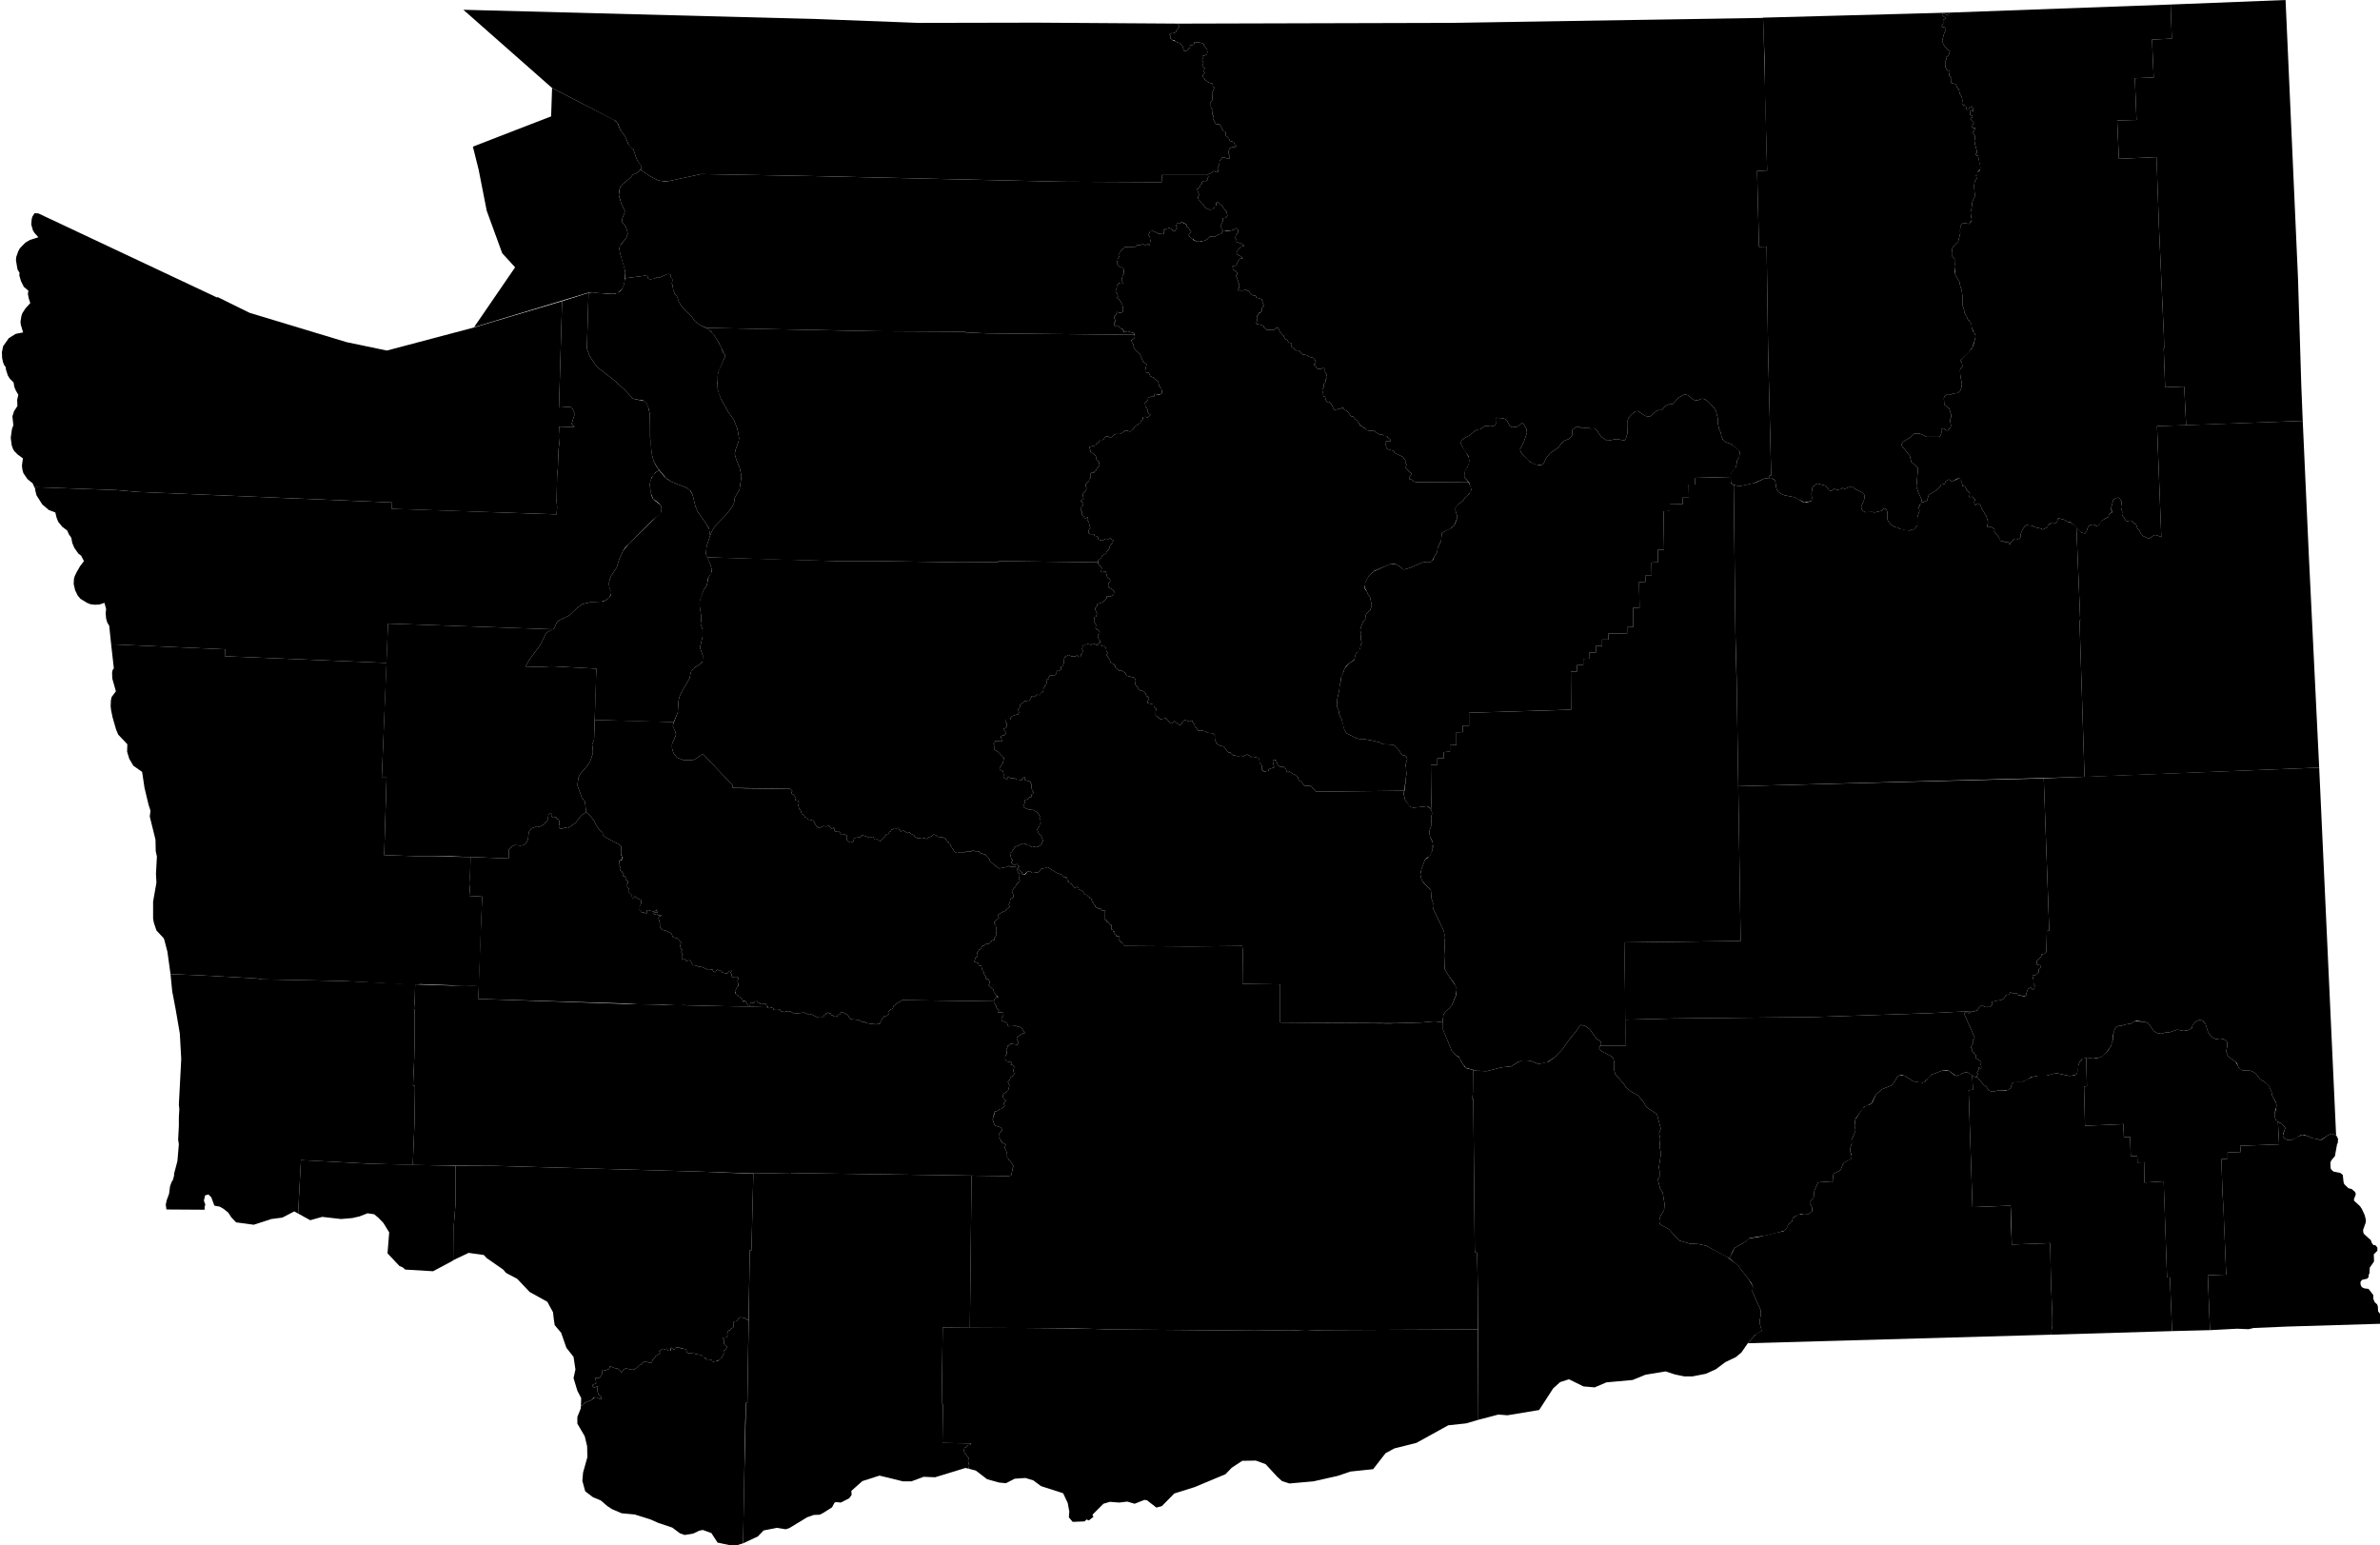 <svg version="1.1" viewBox="0 0 998 648" preserveAspectRatio="xMinYMin meet" xmlns="http://www.w3.org/2000/svg">
  <style>
.active {
  stroke: white;
  strokeWidth: 5px;
}
  </style>
  <path class="county" data-location="Yakima" d="M420.4,473.8L419.3,474.9L418.9,475.8L418.7,476.7L420.0,478.6L420.1,479.1L421.8,480.0L421.4,480.8L421.4,481.5L421.9,482.5L422.3,483.8L422.3,485.5L422.7,485.7L423.0,486.4L423.7,486.9L425.0,489.1L424.4,490.1L424.7,490.7L424.5,490.9L424.0,492.9L422.9,493.2L407.4,493.0L406.7,556.8L450.2,557.0L464.9,557.5L526.3,558.0L540.6,557.8L547.5,558.1L554.2,557.8L619.7,557.5L619.7,541.9L619.4,525.3L618.5,525.3L618.4,523.7L617.8,460.9L617.4,460.9L617.6,458.2L617.7,448.7L615.0,448.0L614.2,447.4L612.8,445.3L612.1,443.7L610.4,442.4L608.7,440.5L605.0,431.5L604.9,428.7L601.6,428.3L595.9,428.8L582.7,429.2L536.8,428.8L536.8,412.8L521.0,412.6L521.1,402.4L521.1,398.1L520.9,396.7L499.7,396.9L471.4,396.7L471.4,396.0L470.7,396.0L470.7,395.3L470.0,395.3L470.0,394.7L469.4,394.7L469.4,392.6L468.0,392.6L468.1,392.0L467.4,391.9L467.4,390.6L466.7,390.6L466.7,389.9L466.1,389.9L466.1,387.9L465.4,387.9L465.4,387.2L464.7,387.2L464.8,386.6L464.1,386.6L464.1,385.9L463.4,385.9L463.4,381.9L462.0,381.8L461.5,381.0L460.6,381.1L460.3,380.7L459.2,380.4L459.3,379.7L458.8,379.4L458.5,378.6L458.1,378.3L457.6,376.9L457.0,376.7L456.9,376.3L456.2,375.8L455.8,375.2L455.4,375.3L454.8,374.9L454.0,373.7L452.3,372.9L452.3,372.5L451.8,371.9L450.7,372.3L449.5,371.1L449.6,370.8L448.4,370.4L448.1,369.9L448.2,369.6L447.7,369.3L447.2,367.9L446.1,367.8L445.4,366.9L443.2,366.1L439.3,363.6L438.5,364.0L436.7,364.3L435.4,365.8L432.9,366.1L431.8,365.3L430.8,365.6L429.9,366.7L429.2,366.9L428.6,366.5L428.6,365.9L428.3,365.5L427.3,364.8L427.0,363.9L426.5,364.6L427.0,365.9L427.5,366.4L427.5,367.6L427.3,367.7L427.2,368.3L427.7,369.5L427.0,369.9L426.8,370.5L426.1,370.8L426.0,371.4L424.3,373.7L425.0,375.6L424.8,376.5L423.7,377.0L423.6,377.5L423.5,378.2L423.0,379.3L423.4,380.2L421.8,381.5L421.7,382.0L420.8,382.2L418.5,383.6L418.4,383.9L418.9,384.9L417.0,386.5L416.9,387.2L417.6,387.9L417.5,388.5L417.9,389.3L417.6,390.1L417.9,392.0L417.4,393.0L417.1,392.9L417.0,394.2L415.9,394.4L415.6,395.0L414.8,395.4L414.6,395.8L413.4,395.9L412.6,396.6L411.9,396.7L411.1,398.1L410.6,398.2L409.8,399.5L409.7,399.8L410.0,400.5L409.9,400.9L409.0,401.7L408.7,402.9L408.4,403.2L410.2,403.9L410.5,404.9L412.0,405.2L411.8,406.4L412.0,407.0L412.6,407.7L412.5,407.9L412.8,408.8L413.5,409.7L413.2,410.2L413.7,410.7L414.1,410.4L414.9,411.4L415.0,412.3L414.7,412.6L414.9,412.8L414.5,413.1L416.1,414.7L416.6,414.8L416.5,415.1L416.8,415.9L416.7,416.1L417.5,416.9L417.5,417.3L418.4,417.9L418.5,418.3L417.8,418.3L417.1,419.0L416.7,419.9L416.9,420.6L417.8,421.9L417.9,422.8L418.3,422.9L418.9,423.8L418.4,424.7L419.6,424.5L420.7,424.7L420.8,425.6L420.0,427.0L419.9,427.5L420.1,428.1L422.3,428.9L422.6,430.1L423.0,430.4L426.1,430.2L426.4,430.4L427.8,430.7L428.5,431.3L429.8,433.2L428.9,433.3L426.4,435.0L426.4,435.9L427.1,437.0L426.7,438.1L423.8,437.7L423.2,438.4L422.6,438.5L422.6,438.9L422.0,440.0L422.2,441.9L421.6,442.8L421.5,443.6L421.6,444.4L422.1,445.1L424.3,445.5L423.8,446.4L424.8,446.7L425.3,447.3L424.9,449.0L425.3,450.1L425.1,450.9L423.7,451.8L423.4,452.8L422.6,453.6L423.3,455.2L422.7,457.4L422.1,457.6L421.7,458.2L421.0,458.5L420.4,459.5L420.8,460.6L421.9,461.6L421.0,462.5L420.9,462.9L421.3,463.8L420.1,465.0L419.1,465.2L418.2,465.9L417.0,466.2L417.1,466.8L416.5,468.4L416.3,469.7L417.2,472.0L419.6,472.8L420.4,473.8Z" />
  <path class="county" data-location="Chelan" d="M481.9,292.8L481.3,293.9L481.2,294.8L483.8,295.5L483.9,296.5L484.9,297.3L484.6,298.3L484.6,300.0L486.6,301.6L488.9,301.2L489.6,302.1L491.2,303.4L492.5,302.4L494.0,303.7L494.9,304.1L495.5,303.6L495.7,302.9L496.7,301.9L498.7,302.6L499.9,302.1L500.2,303.1L500.9,303.7L501.0,304.7L501.8,305.4L502.3,306.4L504.1,306.4L505.6,306.7L506.3,307.3L508.6,307.5L509.4,308.4L509.4,309.9L510.1,311.8L511.8,312.8L513.0,313.0L515.1,315.6L515.9,315.4L516.1,315.9L517.1,316.8L517.9,316.7L518.1,316.9L519.1,317.1L520.6,316.9L521.2,317.2L523.0,316.4L524.2,317.0L524.5,317.5L525.4,317.3L527.9,317.9L528.2,319.9L529.1,321.0L529.1,322.8L530.3,323.6L531.3,323.3L531.9,323.4L531.9,322.6L534.3,321.8L533.7,319.3L534.0,318.6L534.7,318.6L535.1,318.9L534.9,319.2L535.4,319.7L535.9,321.0L536.8,321.6L538.2,321.6L539.4,322.7L539.4,323.4L540.2,323.9L540.7,323.5L542.3,324.6L542.9,324.8L544.2,325.9L544.5,326.9L545.9,328.1L547.0,329.5L549.7,329.6L551.8,332.0L588.8,331.6L589.0,329.2L589.4,328.8L589.5,326.3L589.8,324.5L589.6,323.0L589.6,321.8L589.3,321.0L590.1,318.3L589.7,317.3L589.3,316.9L587.9,316.6L586.2,314.1L584.3,312.3L579.8,312.1L578.8,311.4L575.2,310.5L572.2,310.0L570.9,310.1L568.8,309.6L564.6,307.5L563.7,306.0L563.4,304.3L562.6,301.7L561.7,300.0L561.3,297.8L560.8,296.8L560.6,295.5L560.8,292.9L561.6,289.4L561.8,286.9L562.1,286.4L562.4,284.0L563.4,281.8L563.7,280.6L564.5,279.4L565.8,278.1L567.9,276.6L568.5,274.2L570.1,272.5L570.4,271.7L570.6,270.4L571.0,269.6L570.6,267.8L570.8,265.5L570.4,264.5L570.6,263.2L571.6,260.6L572.5,259.8L572.6,258.3L573.0,257.3L574.6,255.8L575.2,253.9L574.5,250.4L573.5,249.0L573.1,247.8L572.4,247.1L572.2,246.3L572.8,243.7L574.1,241.3L576.3,239.4L583.6,236.3L585.3,236.6L587.3,237.8L588.2,238.7L589.0,238.8L591.3,238.1L596.4,235.9L598.6,235.6L599.6,235.7L600.5,235.3L601.5,233.3L602.6,231.6L602.9,229.7L604.3,226.7L604.7,223.4L608.2,221.7L609.8,220.3L611.1,217.1L611.0,216.3L610.3,214.1L610.3,213.0L611.4,211.5L613.4,210.1L614.4,208.6L615.0,208.1L616.6,206.4L617.0,205.4L616.7,204.1L615.7,202.1L593.6,202.2L593.2,201.9L592.9,202.0L592.0,201.1L591.3,201.1L590.9,200.8L590.9,200.3L591.8,198.8L591.7,198.3L591.2,198.1L589.5,196.2L589.6,195.2L589.9,195.0L589.3,194.0L589.3,192.9L588.7,192.3L588.3,191.6L584.7,189.9L584.4,189.0L582.8,188.7L581.3,188.0L581.3,187.0L580.8,186.5L581.3,185.9L581.0,185.2L582.2,184.9L582.8,185.2L583.2,184.8L582.9,184.2L581.9,183.5L581.7,182.9L580.1,182.8L579.8,182.2L579.3,182.4L578.3,182.1L576.8,181.2L576.4,180.5L574.6,180.7L573.0,180.4L572.3,179.4L571.8,179.5L571.0,178.6L570.2,178.5L570.4,177.9L569.4,177.0L569.1,176.3L568.4,175.9L567.4,174.6L566.6,174.6L564.7,172.2L563.8,172.0L563.4,171.1L562.6,171.0L562.0,171.6L561.1,171.5L559.9,172.1L558.9,171.2L559.0,170.8L558.1,169.2L557.3,168.5L556.6,168.6L556.2,168.3L555.8,167.3L555.7,166.4L555.1,166.3L554.8,165.7L554.9,165.2L554.5,163.7L554.6,163.1L555.0,162.6L555.1,161.1L555.7,160.6L555.9,159.1L556.5,158.2L556.3,157.0L555.6,155.9L555.5,154.6L554.8,154.3L554.2,154.6L552.6,154.7L552.0,154.3L551.5,153.2L550.9,152.9L551.8,151.9L551.3,150.7L550.8,150.1L548.9,149.6L547.8,148.9L546.1,148.6L544.5,146.9L543.6,147.0L541.6,145.5L541.4,145.1L541.7,144.3L541.4,143.8L540.4,143.7L539.8,142.6L538.9,142.1L538.3,141.1L538.3,140.7L537.6,140.5L537.1,139.5L536.7,139.2L536.0,137.4L535.0,137.6L534.3,138.3L531.1,138.3L530.0,137.3L529.9,136.7L528.4,136.1L527.2,136.1L526.6,135.5L527.2,134.5L527.0,133.1L527.2,132.5L528.0,131.2L529.0,130.7L529.3,128.9L530.1,128.4L529.6,127.4L529.7,126.2L529.2,126.0L529.2,125.5L526.9,124.8L526.5,124.0L525.2,123.8L524.2,122.9L523.9,122.2L522.9,121.8L522.5,121.4L521.4,121.8L519.2,121.8L519.0,121.5L519.6,120.9L519.6,120.0L519.7,119.5L519.5,118.8L519.0,118.5L519.1,117.6L518.3,115.7L518.3,115.4L518.8,115.3L518.8,114.3L518.0,113.5L517.3,113.4L517.1,112.4L516.8,112.0L517.0,111.5L518.4,111.4L518.9,110.3L518.9,109.8L519.1,109.7L519.9,108.5L521.2,108.3L520.5,107.6L518.7,106.7L518.5,106.0L519.1,104.7L520.4,103.4L521.7,103.2L521.5,102.8L520.5,102.2L518.1,101.3L518.3,100.3L518.0,99.8L518.2,98.7L519.1,97.6L519.2,96.6L518.8,95.8L518.3,95.7L517.4,96.3L515.8,96.8L514.5,96.9L513.1,96.6L512.5,96.9L512.5,97.6L511.8,98.2L510.9,98.3L509.4,99.3L507.3,99.2L506.2,100.4L505.1,100.9L503.8,101.2L502.9,101.0L502.0,101.4L500.2,100.5L500.1,100.2L499.4,99.8L499.3,99.5L498.5,99.0L498.5,98.3L498.8,98.2L499.5,97.1L498.6,96.2L498.7,95.8L498.5,95.6L497.5,95.0L497.5,94.5L497.7,94.2L496.1,93.5L496.0,93.2L495.2,93.3L495.0,93.7L493.6,93.5L493.1,94.7L493.6,95.7L493.0,96.2L492.9,97.0L491.8,96.8L491.4,96.1L490.1,95.5L489.8,95.8L489.0,95.9L488.4,96.5L487.8,96.4L488.1,97.8L487.9,98.2L485.8,98.0L483.6,96.9L482.2,97.0L482.0,97.7L481.6,98.5L482.3,99.7L482.2,100.1L482.4,100.8L482.1,102.7L481.8,102.8L481.3,102.3L480.3,102.8L479.3,102.4L477.7,102.9L477.0,102.7L476.0,103.5L471.6,103.5L471.3,104.1L470.1,105.0L469.2,106.4L469.0,107.2L469.3,107.6L468.7,108.6L468.6,109.4L468.3,109.9L468.5,110.2L468.6,111.0L469.2,111.7L470.1,112.2L470.6,112.1L471.1,112.7L471.4,114.8L470.8,115.4L470.3,117.5L470.9,118.9L470.0,119.0L469.1,118.7L468.3,119.9L468.3,120.8L468.0,121.2L467.8,122.3L468.6,123.4L468.8,124.3L468.4,124.9L469.5,125.8L470.6,127.7L470.9,129.1L470.7,129.5L470.9,130.6L470.6,131.0L469.4,131.2L468.5,130.8L468.1,131.4L467.8,132.4L467.4,132.3L467.2,133.6L467.8,134.3L467.7,134.9L467.2,135.4L467.3,136.4L467.6,136.7L468.7,136.5L470.1,137.8L470.8,138.0L471.2,138.8L471.2,139.4L472.7,138.9L475.5,139.7L475.8,140.5L475.8,141.4L475.5,142.1L474.6,142.4L474.4,143.1L475.3,144.5L475.4,145.6L475.9,146.5L478.0,148.5L479.3,151.6L480.8,152.8L480.2,155.4L480.3,156.1L481.8,156.4L482.4,157.8L483.9,158.4L484.9,159.5L485.8,159.8L485.7,160.3L486.1,161.9L487.0,163.0L487.4,164.8L486.2,165.6L484.3,165.2L484.0,165.6L484.1,166.1L483.3,166.4L482.3,166.4L481.4,166.9L481.4,167.7L480.1,169.0L480.3,170.0L480.2,170.4L480.9,171.2L481.2,171.7L481.1,172.4L481.7,173.5L482.4,173.8L482.3,174.2L481.1,175.1L480.3,174.8L479.3,174.9L479.2,175.9L478.3,176.8L478.1,177.6L477.4,177.7L476.5,178.5L475.9,178.5L475.9,178.8L475.3,179.9L474.4,180.5L473.8,181.1L472.9,180.6L471.8,180.6L469.8,182.0L468.0,182.0L467.1,182.4L465.7,183.6L464.6,183.0L464.0,183.1L463.2,183.4L462.9,184.2L462.3,184.5L461.2,184.4L460.8,185.4L459.7,186.1L459.4,186.8L456.7,187.4L457.2,188.7L457.2,189.3L459.5,191.2L459.7,192.4L460.1,193.1L461.0,193.8L460.9,194.6L461.1,195.0L460.9,195.5L460.2,196.1L459.5,197.4L458.9,197.7L458.8,198.2L458.0,198.1L457.4,198.4L457.2,199.1L457.2,200.5L456.7,200.9L456.7,201.6L456.3,202.0L455.2,203.1L455.2,203.6L455.6,204.7L455.5,205.3L454.9,206.4L454.4,206.7L454.1,207.2L454.1,208.0L454.4,208.9L453.3,210.0L453.3,210.3L454.1,210.7L454.3,211.1L454.1,211.9L453.5,212.5L453.1,213.7L453.6,214.4L453.8,216.1L454.5,216.6L454.7,217.2L455.3,217.3L456.1,216.8L455.9,217.9L456.6,219.1L456.9,220.6L457.2,221.3L456.5,222.4L456.5,223.6L457.2,224.0L458.8,224.0L459.0,224.2L458.9,224.7L460.2,224.9L460.4,225.2L460.5,226.2L461.3,226.5L462.1,226.7L463.8,225.9L464.7,226.1L465.7,225.7L466.2,226.4L466.8,226.5L466.7,227.3L465.4,229.0L465.2,229.9L464.7,230.8L464.0,231.2L463.9,232.0L462.2,233.0L461.9,233.5L461.9,234.1L461.1,234.4L460.5,235.0L460.7,236.0L460.5,236.4L462.0,238.2L461.7,239.8L462.5,240.0L463.2,239.6L463.7,239.8L464.3,242.0L465.2,242.6L465.6,243.3L465.3,244.2L464.8,244.7L464.9,245.1L464.6,245.3L464.9,246.3L466.7,247.3L467.2,248.1L467.0,249.4L465.5,250.2L464.2,250.0L464.0,250.4L464.1,250.8L463.6,251.5L462.2,252.6L460.2,253.3L460.0,254.1L459.3,255.0L459.3,255.7L460.0,257.3L459.6,258.6L458.9,258.8L459.0,259.2L458.7,260.6L459.6,262.0L459.4,263.2L459.7,263.9L460.5,264.1L461.1,265.1L461.1,265.7L460.4,266.2L460.3,266.7L460.8,268.3L461.4,268.7L461.4,269.2L461.1,269.7L461.6,270.6L462.2,271.0L463.2,271.0L463.8,271.8L463.9,273.0L464.5,273.9L464.0,274.7L465.4,276.7L465.9,278.2L466.4,278.2L467.1,278.6L467.7,279.3L467.7,279.9L469.3,281.3L470.2,281.1L472.0,282.3L472.3,283.3L475.7,284.2L476.3,285.6L475.9,286.6L476.3,287.5L476.7,287.7L477.7,289.4L479.3,289.8L480.3,290.6L480.4,291.2L480.8,291.9L481.4,292.2L481.9,292.8Z" />
  <path class="county" data-location="Kitsap" d="M249.8,287.0L249.4,301.9L282.5,302.9L284.2,298.8L284.5,294.2L284.8,292.5L285.7,290.4L289.2,284.4L289.6,282.1L290.2,281.0L291.3,279.9L293.4,278.6L294.6,277.3L294.7,274.9L293.5,271.6L294.6,267.0L294.6,263.9L293.8,261.8L294.1,258.9L293.4,254.0L293.4,251.9L295.2,247.1L296.4,245.5L296.9,242.5L298.2,240.4L298.5,239.0L297.8,236.5L296.0,232.3L296.3,229.1L297.8,224.6L297.4,221.9L296.0,219.4L292.6,214.7L291.6,212.3L290.4,207.4L289.2,205.5L288.2,204.7L281.5,202.0L279.9,201.0L278.7,200.0L276.4,197.2L275.1,198.0L273.9,199.2L272.9,201.1L272.5,202.9L272.8,206.5L273.9,209.2L276.3,211.0L277.1,212.0L277.4,213.1L277.1,214.9L263.7,228.0L261.2,231.1L259.7,234.4L258.6,238.0L256.4,241.3L255.7,242.9L255.4,244.2L255.4,245.3L255.5,246.2L256.3,248.4L256.2,249.3L255.8,250.1L254.4,251.5L253.0,252.2L247.2,252.6L244.1,253.4L241.8,255.1L238.7,258.1L234.3,260.2L233.4,261.2L232.6,263.1L232.3,263.5L229.4,265.2L228.8,265.9L226.6,270.4L221.7,277.0L220.4,279.5L225.9,279.7L231.4,279.4L250.1,280.4L249.8,287.0Z" />
  <path class="county" data-location="Lincoln" d="M728.2,284.0L728.9,329.7L874.1,325.8L872.0,260.2L872.3,260.2L870.7,221.2L869.3,219.5L868.9,219.7L868.3,219.0L867.4,219.1L865.7,218.0L863.2,217.3L862.8,217.6L862.7,218.5L862.4,219.1L861.0,219.6L860.1,219.4L859.9,219.7L859.2,219.8L858.7,220.3L858.6,221.1L856.5,222.1L856.0,221.7L853.4,221.1L852.4,220.5L849.6,220.2L848.8,221.0L848.0,222.3L847.4,223.8L847.2,225.4L846.8,225.8L845.5,226.4L844.4,226.2L843.0,227.7L842.8,228.3L842.5,228.1L842.2,227.2L840.8,227.4L840.2,227.0L839.0,227.0L838.1,225.2L836.2,222.8L836.4,221.8L834.8,221.0L833.6,221.1L833.3,220.9L833.6,218.7L832.9,216.4L831.0,213.3L830.4,211.7L829.3,211.1L828.4,211.8L828.1,211.6L827.8,210.6L828.2,209.6L828.1,209.3L827.1,208.3L825.8,208.5L826.0,206.8L824.8,205.7L824.0,204.0L823.0,203.8L822.6,202.1L822.0,200.9L821.4,200.6L819.0,201.7L818.0,201.7L817.5,201.1L816.8,201.2L815.9,201.8L815.4,203.0L814.0,203.2L813.6,204.1L812.0,205.6L808.8,207.5L808.3,209.0L808.2,210.0L807.2,210.1L806.6,210.6L805.7,210.5L804.6,212.7L804.9,214.2L804.0,216.9L804.0,220.4L802.6,222.0L801.8,222.0L800.8,222.5L796.6,221.8L795.7,221.2L794.5,221.0L792.9,220.0L791.6,218.3L791.4,217.4L791.4,214.6L790.9,213.6L790.4,213.3L790.1,213.2L789.0,214.2L786.1,214.9L785.1,214.7L782.2,214.8L781.2,214.3L780.5,213.2L780.5,212.3L781.6,209.9L781.9,208.2L781.7,207.4L780.7,206.4L777.9,205.1L777.0,204.3L775.3,204.3L773.6,205.0L772.5,204.6L772.0,205.1L770.3,205.4L769.1,205.0L768.2,205.7L767.5,205.8L766.9,205.5L765.6,203.7L762.3,202.8L761.8,202.9L760.4,203.9L759.9,204.8L759.6,207.2L759.8,208.9L759.6,210.1L757.3,210.8L756.0,210.5L754.1,209.3L752.4,208.5L748.3,207.7L746.7,207.0L745.7,206.2L744.9,204.9L744.4,201.7L744.1,201.2L742.6,200.4L739.8,200.7L736.2,202.4L729.4,203.9L727.0,203.4L727.7,265.2L728.2,284.0Z" />
  <path class="county" data-location="Mason" d="M231.3,341.1L231.2,342.2L231.8,342.9L233.2,342.7L233.5,343.4L234.2,343.6L234.5,344.2L234.6,345.2L234.3,346.8L234.8,347.4L235.5,347.6L236.8,347.1L238.2,347.3L241.4,345.0L243.9,341.8L245.8,340.6L245.3,336.2L244.0,334.5L242.2,329.6L242.2,328.6L242.6,326.0L243.4,324.4L245.5,322.1L247.4,319.5L248.6,316.0L248.6,314.5L248.3,312.2L249.1,310.2L250.1,280.4L231.4,279.4L225.9,279.7L220.4,279.5L221.7,277.0L226.6,270.4L228.8,265.9L229.4,265.2L231.8,263.9L162.7,261.5L160.1,326.1L162.1,326.1L161.1,358.6L176.3,359.1L189.2,359.1L213.3,360.0L213.4,356.2L214.8,354.9L215.9,354.4L218.3,354.6L219.5,354.4L220.2,354.0L220.7,353.4L221.4,352.0L221.7,349.2L222.0,348.4L222.9,347.4L225.3,346.5L226.1,346.8L228.0,345.8L229.6,344.0L230.0,341.7L230.7,341.1L231.3,341.1Z" />
  <path class="county" data-location="Pendoreille" d="M958.4,0.0L910.2,1.9L910.7,16.2L902.4,16.6L903.1,32.5L895.2,32.8L895.9,50.3L887.8,50.5L888.5,66.6L904.3,65.9L904.3,66.5L905.3,94.9L907.4,141.5L907.5,146.0L907.3,146.0L907.9,162.4L915.9,162.1L916.7,178.3L965.6,176.5L965.0,161.8L963.6,116.3L958.4,0.0Z" />
  <path class="county" data-location="Skagit" d="M284.1,124.9L284.7,126.7L286.4,129.2L290.2,133.0L291.5,134.8L293.5,136.3L296.2,137.5L367.9,138.9L404.7,139.1L404.8,139.4L414.1,139.8L475.7,140.4L475.4,139.7L472.8,138.9L471.1,139.4L470.9,138.1L470.1,137.8L468.7,136.5L467.6,136.7L467.3,136.4L467.2,135.9L467.3,135.2L467.8,134.7L467.7,134.1L467.2,133.6L467.4,132.3L467.8,132.4L468.1,131.4L468.5,130.8L469.4,131.2L470.6,131.0L470.9,130.6L470.7,129.5L470.9,129.1L470.6,127.7L469.5,125.8L468.4,124.9L468.8,124.3L468.6,123.4L467.8,122.3L468.0,121.2L468.3,120.8L468.3,119.9L469.1,118.7L470.0,119.0L470.9,118.9L470.3,117.5L470.8,115.4L471.4,114.8L471.0,112.5L470.6,112.1L470.1,112.2L469.2,111.7L468.6,111.0L468.5,110.2L468.3,109.9L468.6,109.4L468.7,108.6L469.3,107.6L469.0,107.2L469.1,106.7L470.1,105.0L471.3,104.1L471.8,103.4L476.0,103.5L477.0,102.7L477.7,102.9L479.3,102.4L480.3,102.8L481.3,102.3L481.8,102.8L482.1,102.7L482.4,100.8L482.2,100.1L482.3,99.7L481.6,98.5L482.0,97.7L482.2,97.0L483.6,96.9L485.8,98.0L487.9,98.2L488.1,97.8L487.8,96.4L488.4,96.5L489.0,95.9L489.8,95.8L490.1,95.5L491.4,96.1L491.8,96.8L492.9,97.0L493.0,96.2L493.6,95.7L493.1,94.7L493.6,93.6L495.0,93.7L495.2,93.3L495.8,93.2L497.7,94.2L497.5,94.5L497.5,95.0L498.5,95.6L498.7,95.8L498.6,96.2L499.5,97.1L498.8,98.2L498.5,98.3L498.4,98.9L499.3,99.5L499.4,99.8L502.0,101.4L502.9,101.0L504.6,101.1L506.2,100.4L507.3,99.2L509.4,99.3L510.9,98.3L511.8,98.2L512.5,97.6L512.5,96.9L512.7,96.6L511.8,94.8L512.8,92.7L512.8,91.5L513.8,91.4L514.7,90.4L514.3,88.6L513.8,88.3L512.3,86.0L511.5,85.7L510.6,84.7L510.2,84.7L510.0,85.4L510.1,86.0L509.2,86.9L509.2,87.2L507.4,88.0L505.5,87.2L505.0,86.6L504.8,86.0L503.9,85.4L503.6,84.7L502.6,83.7L502.4,83.0L502.5,82.1L502.8,81.7L502.0,79.3L503.1,78.4L503.5,77.3L503.9,77.2L504.1,76.2L504.5,75.9L505.8,75.9L506.4,75.2L506.5,74.5L506.8,74.1L506.5,73.4L487.2,73.4L487.1,76.4L445.4,76.2L339.3,73.8L294.0,73.0L280.2,76.0L278.7,76.1L276.2,75.7L274.7,75.0L272.4,73.8L268.6,71.2L267.3,72.4L265.3,73.3L264.4,74.5L261.1,77.2L260.2,78.3L259.8,79.3L259.5,81.7L260.5,85.3L262.0,88.4L261.9,89.3L261.0,91.4L260.8,92.8L261.1,93.5L261.9,94.3L262.6,95.6L263.1,97.2L263.2,98.2L262.6,99.9L260.2,102.7L259.8,103.5L259.7,104.5L259.9,105.8L262.1,113.6L262.2,115.1L262.1,116.7L270.6,115.6L271.5,115.8L271.8,116.8L272.5,117.1L274.3,116.9L275.5,116.2L276.6,116.4L279.7,115.0L280.6,114.9L281.1,115.2L281.2,116.1L282.1,117.3L281.7,118.9L282.0,119.5L282.3,121.7L282.7,122.4L282.8,123.1L283.8,124.1L284.1,124.9Z" />
  <path class="county" data-location="Clallam" d="M164.9,146.3L162.2,147.0L145.4,143.5L104.7,131.2L91.1,124.5L91.1,124.8L16.1,89.5L14.5,89.4L13.6,90.8L13.3,91.8L13.1,94.1L13.8,96.6L14.4,97.6L16.1,99.5L12.6,100.6L10.7,101.7L9.1,103.3L8.2,104.3L7.6,105.5L6.8,107.8L6.7,109.1L7.2,112.2L7.4,113.1L8.2,114.4L8.1,115.5L8.8,117.9L10.0,120.3L11.9,121.9L11.7,123.3L12.1,125.3L12.7,127.1L10.7,129.3L9.4,131.3L9.0,132.4L8.6,134.8L8.7,136.1L9.7,139.4L6.6,140.0L3.7,141.8L1.3,145.2L0.8,147.7L0.9,150.2L1.3,152.0L1.7,153.0L2.4,154.0L2.5,155.0L3.3,157.5L4.2,158.9L5.7,160.4L6.0,162.2L6.6,163.7L7.7,165.6L7.2,167.6L7.3,170.3L5.9,172.4L5.2,174.6L5.6,178.3L5.0,180.0L4.5,183.6L4.9,186.7L5.5,188.4L6.1,189.3L7.4,190.6L9.6,192.2L9.2,195.3L9.4,197.0L9.8,198.4L11.5,200.9L13.7,202.7L14.4,204.3L48.6,205.5L57.8,206.3L164.4,210.7L164.3,213.4L233.4,215.7L233.6,212.7L233.4,210.2L233.6,199.5L233.9,196.7L234.2,188.7L234.5,186.1L234.3,183.1L234.5,178.9L240.9,179.1L239.7,177.7L240.8,174.3L240.8,172.9L240.1,171.4L239.7,170.9L238.7,170.6L234.4,170.9L235.7,126.3L198.5,137.4L164.9,146.3Z" />
  <path class="county" data-location="Ferry" d="M740.1,39.5L741.0,71.5L736.8,71.7L737.6,103.5L740.8,103.4L741.4,146.4L742.7,199.4L742.0,199.4L742.0,200.5L743.3,200.7L744.1,201.2L744.4,201.7L744.9,204.9L745.7,206.2L746.7,207.0L748.3,207.7L752.4,208.5L756.7,210.7L759.6,210.1L759.8,208.9L759.6,207.2L759.9,204.8L760.4,203.9L761.8,202.9L762.3,202.8L765.6,203.7L766.9,205.5L767.5,205.8L768.2,205.7L769.1,205.0L770.3,205.4L772.0,205.1L772.5,204.6L773.6,205.0L775.3,204.3L777.0,204.3L777.9,205.1L780.7,206.4L781.7,207.4L781.9,208.2L781.6,209.9L780.5,212.3L780.5,213.2L781.2,214.3L782.2,214.8L785.1,214.7L786.1,214.9L789.0,214.2L790.1,213.2L790.4,213.3L790.9,213.6L791.4,214.6L791.4,217.4L791.6,218.3L792.9,220.0L794.5,221.0L795.7,221.2L796.6,221.8L799.6,222.5L800.8,222.5L801.8,222.0L802.6,222.0L804.0,220.4L804.0,216.9L804.9,214.2L804.6,212.7L804.9,211.9L805.7,210.9L805.8,209.5L804.4,206.5L803.6,204.1L804.3,196.2L801.5,193.8L800.8,191.1L797.5,187.0L797.4,186.2L798.0,185.3L801.3,183.2L802.6,181.9L805.0,181.8L807.9,183.2L813.0,183.2L813.6,182.8L814.0,182.0L814.1,181.2L814.0,180.2L814.2,179.9L815.0,179.6L816.1,180.5L816.6,180.5L817.8,179.5L818.1,178.5L817.7,176.1L818.2,174.9L818.2,174.0L817.3,171.2L815.3,169.7L815.1,166.9L815.5,166.1L816.0,165.6L817.7,165.6L819.1,165.0L821.0,164.8L822.0,163.8L822.4,162.8L822.7,161.1L822.0,157.3L821.9,155.2L822.1,154.5L822.8,154.0L822.9,153.5L822.6,151.8L821.9,151.2L825.5,147.7L827.1,145.7L828.2,142.1L828.4,140.7L827.8,139.3L827.3,138.8L827.0,138.0L826.7,136.3L826.2,135.0L825.1,133.9L824.7,132.7L823.7,131.2L823.6,129.9L823.0,128.2L823.0,125.0L822.6,121.6L822.1,120.4L821.6,118.1L819.9,115.2L819.7,113.6L820.0,111.5L819.6,110.3L819.6,108.6L818.5,107.3L818.4,106.3L818.5,104.6L819.0,103.4L821.1,101.3L822.0,97.9L821.9,96.6L822.1,94.8L822.5,94.0L823.3,93.5L825.7,93.9L826.7,92.4L826.8,91.8L826.5,90.8L826.3,88.8L826.6,88.2L827.1,84.4L828.3,82.0L828.0,80.9L827.8,78.2L827.8,77.4L828.0,77.3L827.9,76.9L828.1,76.0L828.9,74.8L828.6,73.5L829.1,73.4L829.2,72.0L830.2,71.3L830.4,70.5L830.4,69.7L829.5,65.6L829.4,65.3L828.7,65.2L828.5,64.3L828.9,64.3L829.0,63.5L828.1,60.2L828.4,59.0L828.1,58.2L828.2,57.1L827.3,55.6L828.3,53.9L828.2,53.6L827.4,53.8L826.9,53.2L826.7,52.3L827.6,52.1L827.6,51.3L826.2,49.9L826.5,49.4L827.1,49.3L827.2,49.0L827.1,48.6L826.2,48.3L826.0,46.7L826.6,46.2L827.3,46.8L827.4,45.7L826.9,44.6L825.8,45.3L825.5,45.9L824.9,46.0L824.6,45.7L824.3,44.4L823.2,44.0L822.7,43.5L822.9,42.2L822.6,40.6L821.8,39.3L821.3,37.2L820.6,36.6L820.2,35.3L818.2,34.8L818.3,32.8L817.3,31.6L817.6,29.9L816.4,29.3L815.7,28.0L815.9,26.8L815.6,26.1L816.2,24.8L816.0,24.0L817.0,23.4L817.7,21.4L816.7,20.9L815.6,19.6L814.9,18.6L814.4,17.1L815.2,14.1L816.0,12.2L815.5,11.5L814.4,11.3L814.2,10.9L814.8,9.9L814.8,8.3L815.0,8.0L815.5,8.1L816.0,7.7L815.9,7.3L815.4,7.2L814.4,6.4L814.3,5.9L815.5,5.9L816.9,6.5L817.3,5.9L817.1,5.3L739.3,7.4L739.9,24.0L740.1,39.5Z" />
  <path class="county" data-location="Asotin" d="M932.3,505.7L933.5,534.5L925.8,534.8L926.7,557.8L938.1,557.2L942.9,557.4L945.0,556.9L959.1,556.3L999.2,555.1L998.8,554.4L998.2,551.2L997.2,549.9L997.1,547.9L996.8,547.0L995.8,546.1L995.2,544.7L995.2,543.1L993.2,540.5L991.5,540.3L990.4,539.8L989.9,538.9L989.8,538.1L989.9,537.4L990.5,536.7L992.7,536.2L993.2,535.5L993.3,534.5L993.6,533.9L993.7,531.6L995.5,529.0L995.4,526.0L996.9,524.5L996.9,523.2L996.1,522.2L995.2,522.1L994.5,521.1L994.2,520.1L991.4,517.6L991.0,516.9L990.9,515.8L992.0,512.7L992.1,511.7L991.6,509.6L990.4,507.0L989.6,505.8L987.1,503.5L987.1,502.8L987.8,501.0L987.8,500.5L987.5,499.8L986.1,498.6L984.8,498.3L983.0,496.6L982.7,495.6L982.4,492.7L981.4,491.9L978.5,491.3L977.6,490.5L977.3,489.9L977.2,487.5L977.6,486.6L979.1,484.8L980.0,479.8L980.3,479.3L980.4,477.5L979.7,476.2L978.1,475.5L977.3,475.5L975.8,476.3L973.7,477.9L973.0,478.1L971.6,477.6L969.9,477.4L967.7,476.4L965.5,475.9L963.2,476.8L961.3,477.9L959.4,478.2L957.8,477.3L957.3,476.5L957.3,475.7L958.3,473.0L956.8,471.2L955.2,470.5L955.7,479.9L939.4,480.5L939.6,483.1L934.1,483.3L934.1,485.9L931.5,486.1L931.9,498.9L932.3,505.7Z" />
  <path class="county" data-location="Franklin" d="M695.9,511.1L695.8,512.5L696.2,513.5L699.7,515.4L704.1,520.2L708.4,521.5L712.2,521.7L715.4,522.4L725.2,527.7L726.4,525.0L727.4,523.3L731.6,520.9L733.6,519.2L740.4,518.1L748.1,516.2L749.3,514.9L749.9,513.4L751.4,512.3L751.8,510.8L752.5,510.2L755.3,509.0L758.4,509.1L759.7,508.1L759.9,506.5L758.9,504.7L758.9,504.0L760.5,502.3L760.8,499.4L762.3,496.0L762.8,495.8L765.5,495.6L768.1,495.8L768.5,495.2L768.7,492.8L769.0,492.1L771.3,491.1L771.9,490.5L772.8,488.2L773.3,487.5L776.1,486.1L776.4,485.6L776.4,484.7L775.8,482.6L775.8,481.7L776.5,479.5L776.4,478.1L778.0,474.4L778.0,473.6L777.7,471.4L778.0,469.4L778.3,468.8L781.7,464.2L784.8,462.7L786.6,459.0L789.1,456.8L793.1,455.2L794.6,453.4L795.6,451.5L796.7,450.9L797.3,450.8L798.6,451.1L802.4,453.5L804.8,453.9L806.7,453.9L810.1,450.6L814.6,448.9L816.1,448.8L817.2,449.0L820.1,451.1L821.3,451.0L823.3,449.9L824.5,449.6L825.0,449.6L827.6,451.4L828.7,451.7L829.3,450.7L829.2,450.0L828.9,449.9L829.7,448.7L829.6,447.8L830.0,447.7L830.7,448.1L830.8,447.4L830.6,446.3L830.8,445.5L830.6,445.1L828.5,443.7L828.4,443.3L828.6,442.5L827.9,442.1L827.6,441.3L827.1,441.1L826.8,440.3L826.9,439.8L826.4,439.3L826.9,438.1L827.3,437.9L827.1,437.4L827.3,437.3L827.2,436.4L827.4,436.3L827.2,436.0L828.0,435.4L828.0,435.0L823.6,425.1L824.8,424.2L825.7,425.0L826.4,424.4L828.6,423.9L808.7,424.9L760.4,426.5L701.6,427.1L681.5,427.6L681.8,438.6L671.0,438.6L670.5,439.5L670.6,439.9L671.5,440.8L676.0,443.1L676.6,444.1L676.9,445.7L676.9,448.8L677.3,450.4L681.1,454.8L681.8,456.0L684.0,457.8L686.9,459.4L689.2,462.2L690.4,464.3L694.6,467.1L694.9,467.6L696.4,473.3L695.7,475.2L696.2,477.6L695.9,480.6L696.5,483.8L695.6,489.5L695.9,491.0L695.9,493.4L695.2,494.7L696.1,498.3L697.2,500.1L698.0,504.9L697.8,507.5L696.4,509.7L695.9,511.1Z" />
  <path class="county" data-location="Clark" d="M309.3,647.9L311.6,647.2L312.5,596.3L312.8,588.2L313.4,588.2L313.9,553.5L313.2,553.5L313.2,553.2L312.2,552.7L310.6,552.4L310.0,552.6L309.0,554.0L307.7,554.2L307.6,556.3L307.4,556.7L306.6,557.2L306.2,557.8L305.4,558.0L304.9,559.3L305.1,560.2L304.6,560.9L303.5,560.9L303.1,561.3L303.7,562.1L303.5,563.3L303.8,563.9L304.7,564.6L304.8,565.0L304.3,566.0L303.5,566.4L303.4,567.0L303.5,567.7L302.5,569.5L301.0,570.7L299.9,570.8L299.3,571.2L298.6,570.8L298.5,570.1L296.7,570.4L294.0,568.2L291.4,567.8L291.4,567.3L290.9,567.2L289.5,567.6L288.4,567.4L288.0,567.0L288.0,566.2L287.1,565.7L283.8,565.0L283.1,565.3L282.9,565.8L282.4,565.9L281.5,565.1L281.2,565.3L281.4,566.0L281.3,566.4L280.1,566.4L279.6,565.5L278.7,565.9L278.0,565.6L276.5,566.5L276.5,566.9L276.8,567.6L274.9,568.7L274.5,569.5L273.8,570.0L273.3,571.3L272.5,571.5L270.5,570.9L269.8,571.2L269.2,572.0L267.9,572.6L267.1,573.5L266.0,574.3L265.3,574.1L264.0,574.2L262.4,573.8L261.3,574.5L260.6,575.6L259.9,574.6L259.0,573.9L257.7,573.7L256.1,573.0L255.7,573.1L255.6,573.7L255.3,574.1L253.9,574.7L252.5,574.4L252.3,574.7L252.6,575.7L252.4,576.3L251.5,577.7L250.7,577.9L249.7,577.8L250.0,580.1L248.6,580.7L248.4,581.2L249.1,581.9L250.6,581.3L250.4,583.2L251.0,584.7L252.1,585.9L252.2,586.6L251.8,586.8L250.1,586.0L249.4,586.0L248.1,587.1L245.2,588.3L244.5,589.2L243.6,589.5L243.5,590.7L242.1,594.2L242.1,597.0L245.2,602.3L246.2,606.5L246.3,611.1L244.5,617.5L244.2,621.0L245.4,625.4L248.7,627.9L251.9,629.2L254.7,631.6L256.7,632.9L260.7,634.6L266.1,635.1L272.8,637.2L276.2,638.7L281.9,640.6L285.1,643.0L287.1,643.7L290.7,643.1L293.2,641.9L294.7,641.6L298.3,642.9L300.9,646.9L305.7,647.9L309.3,647.9Z" />
  <path class="county" data-location="Kittitas" d="M544.3,428.9L584.8,429.1L595.9,428.8L601.6,428.3L604.9,428.7L605.3,425.4L606.3,424.1L607.8,422.8L608.8,421.5L610.5,417.4L610.8,414.9L610.6,413.8L609.9,412.7L607.4,409.1L605.8,406.4L605.6,400.5L605.9,395.0L605.6,393.4L605.7,392.0L605.5,390.5L601.0,381.2L600.8,380.1L600.9,378.5L600.3,377.0L600.0,373.3L596.7,369.9L596.1,368.8L595.7,367.5L595.6,366.5L595.9,365.0L597.5,360.6L598.5,359.6L599.5,359.3L600.7,356.4L600.8,353.4L599.6,350.7L599.4,349.0L599.5,348.1L600.3,345.9L600.1,342.8L600.5,341.1L600.3,340.0L599.7,339.0L598.4,338.1L592.8,338.7L591.4,338.4L589.2,335.4L588.6,333.0L588.8,331.6L551.8,332.0L549.7,329.6L547.0,329.5L545.9,328.1L544.5,326.9L544.2,325.9L542.9,324.8L542.3,324.6L540.7,323.5L540.2,323.9L539.4,323.4L539.4,322.7L538.2,321.6L536.8,321.6L535.9,321.0L535.4,319.7L534.9,319.2L535.1,318.9L534.4,318.6L534.0,318.6L533.7,319.3L534.3,321.8L531.9,322.6L531.9,323.4L531.3,323.3L530.3,323.6L529.8,323.4L529.1,322.8L529.1,321.0L528.2,319.9L528.0,317.9L525.4,317.3L524.5,317.5L524.2,317.0L523.0,316.4L521.2,317.2L520.6,316.9L519.1,317.1L518.1,316.9L517.9,316.7L517.1,316.8L516.1,315.9L515.9,315.4L515.1,315.6L513.0,313.0L511.8,312.8L510.1,311.8L509.4,309.9L509.4,308.4L508.6,307.5L506.3,307.3L505.6,306.7L504.1,306.4L502.3,306.4L501.8,305.4L501.0,304.7L500.9,303.7L500.2,303.1L499.9,302.1L498.7,302.6L496.7,301.9L495.7,302.9L495.5,303.6L494.9,304.1L494.0,303.7L492.5,302.4L491.2,303.4L489.6,302.1L488.9,301.2L486.6,301.6L485.7,300.9L484.6,300.0L484.6,298.3L484.9,297.3L483.9,296.5L483.9,295.5L481.2,294.8L481.3,293.9L481.9,292.7L480.8,291.9L480.4,291.2L480.3,290.6L479.3,289.8L477.7,289.4L476.7,287.7L476.3,287.5L475.9,286.6L476.3,285.6L475.7,284.2L472.3,283.3L472.0,282.3L470.2,281.1L469.3,281.3L467.7,279.9L467.7,279.3L467.1,278.6L466.4,278.2L465.9,278.2L465.4,276.7L464.0,274.7L464.5,273.9L463.9,273.0L463.8,271.8L463.2,271.0L462.2,271.0L461.6,270.6L461.4,269.8L460.8,269.5L460.6,269.7L460.3,270.7L458.6,269.9L458.0,269.9L457.5,270.5L456.3,269.9L453.8,270.9L454.0,271.6L453.7,272.2L454.1,273.0L453.8,273.8L453.2,274.5L453.2,275.2L453.1,275.4L452.5,275.5L451.7,274.8L450.9,275.3L449.3,275.3L448.2,274.6L446.6,275.4L446.2,276.3L446.2,276.9L446.0,277.3L446.1,278.2L445.7,278.7L445.9,278.8L445.9,279.3L444.8,279.6L444.8,280.0L445.1,280.3L444.8,280.4L444.9,280.8L443.8,281.5L443.3,281.2L443.0,281.8L443.1,282.1L442.5,283.1L440.3,283.2L440.1,283.7L439.7,283.9L439.5,284.4L439.7,284.9L438.7,285.0L439.1,285.6L438.8,286.7L438.6,287.1L438.1,287.5L438.2,287.7L437.6,288.6L437.4,290.0L436.3,290.7L436.3,291.3L436.0,291.5L434.7,291.3L433.7,292.3L432.9,291.8L432.6,292.0L432.4,292.6L431.6,293.8L429.7,294.0L427.6,295.8L427.7,296.4L427.5,296.9L426.9,297.5L427.3,298.8L426.8,299.7L426.1,299.7L424.4,300.3L423.8,301.0L423.6,301.8L421.7,301.8L421.5,302.7L421.9,302.8L422.1,303.2L422.1,304.8L421.5,305.5L421.1,305.3L420.7,306.0L421.6,306.7L421.7,307.7L421.2,308.3L419.8,308.6L419.8,309.4L420.2,310.9L419.5,310.6L418.3,310.9L417.5,310.6L417.1,311.4L416.7,311.5L416.7,312.2L417.2,312.8L416.8,314.0L416.9,314.3L418.6,315.4L421.0,317.9L420.5,320.0L419.2,322.0L419.1,322.5L419.6,323.0L420.2,323.0L420.6,323.4L420.9,325.0L420.7,325.5L421.4,326.4L422.4,326.9L422.4,326.1L422.8,325.6L423.6,326.3L425.5,326.4L426.3,326.9L428.4,327.1L428.6,327.0L428.5,326.6L429.6,325.9L429.8,326.2L429.8,327.1L432.2,327.8L432.2,328.5L432.6,328.9L432.5,330.3L432.9,331.7L433.3,332.1L433.2,332.7L432.6,333.2L432.4,334.3L431.6,334.4L430.8,335.2L429.7,335.5L429.9,336.1L429.1,338.3L429.2,338.6L431.4,339.5L433.3,339.7L435.2,340.8L436.1,342.5L435.8,343.1L436.3,343.9L436.4,345.3L435.9,345.8L435.9,346.4L434.9,347.9L435.7,349.8L436.5,350.3L437.4,352.6L437.1,352.9L436.7,354.2L435.2,355.1L434.4,354.9L432.8,355.3L431.4,354.4L430.9,354.5L430.2,353.9L429.0,353.7L425.3,355.3L425.2,356.1L424.5,356.5L424.4,357.2L423.5,357.8L424.1,360.2L424.6,360.5L424.5,361.1L424.0,361.5L424.1,361.8L425.3,362.9L426.5,362.3L427.0,363.2L427.3,363.2L427.3,363.6L427.0,363.9L427.2,364.7L428.3,365.5L428.6,365.9L428.7,366.6L429.5,366.8L430.7,365.6L431.8,365.3L432.9,366.1L435.4,365.8L436.7,364.3L438.5,364.0L439.3,363.6L443.2,366.1L445.4,366.9L446.1,367.8L447.2,367.9L447.7,369.3L448.2,369.6L448.1,369.9L448.4,370.4L449.6,370.8L449.5,371.1L450.7,372.3L451.8,371.9L452.3,372.5L452.3,372.9L454.0,373.7L454.8,374.9L455.4,375.3L455.8,375.2L456.2,375.8L456.9,376.3L457.0,376.7L457.6,376.9L458.1,378.3L458.5,378.6L458.8,379.4L459.3,379.7L459.2,380.4L460.3,380.7L460.6,381.1L461.5,381.0L462.0,381.8L463.4,381.9L463.4,385.9L464.1,385.9L464.1,386.6L464.8,386.6L464.7,387.2L465.4,387.2L465.4,387.9L466.1,387.9L466.1,389.9L466.7,389.9L466.7,390.6L467.4,390.6L467.4,391.9L468.1,392.0L468.0,392.6L469.4,392.6L469.4,394.7L470.0,394.7L470.0,395.3L470.7,395.3L470.7,396.0L471.4,396.0L471.4,396.7L499.7,396.9L520.9,396.7L521.1,398.1L521.1,402.4L521.0,412.6L536.8,412.8L536.8,428.8L544.3,428.9Z" />
  <path class="county" data-location="Klickitat" d="M419.3,556.8L395.3,556.7L394.9,588.0L394.9,588.8L395.4,588.8L395.2,605.1L407.3,605.3L406.9,605.9L405.6,606.1L405.1,606.9L404.5,607.1L404.2,608.0L404.4,609.3L404.9,609.6L405.8,611.1L406.4,611.6L405.9,612.4L406.4,614.6L406.2,615.9L409.2,616.7L413.9,620.3L418.9,621.7L421.8,622.0L425.5,620.1L430.0,619.8L433.3,620.8L436.5,623.2L445.8,626.2L447.7,630.2L448.4,633.9L448.2,636.3L449.8,638.2L454.8,638.0L455.6,637.2L456.6,637.6L458.5,636.1L458.1,635.2L462.7,630.6L465.4,629.8L469.3,630.1L472.7,629.7L475.8,630.6L479.8,629.0L480.9,629.1L484.9,632.2L487.2,631.6L492.4,626.3L501.0,623.6L513.9,618.2L516.5,615.5L520.9,612.6L526.6,612.5L530.7,614.0L535.6,619.3L537.6,621.1L540.7,622.1L550.8,621.2L561.0,618.9L566.3,617.1L575.8,616.1L581.0,609.4L584.7,607.4L593.9,605.1L607.3,597.7L614.8,596.9L619.9,595.4L619.7,557.5L554.2,557.8L547.5,558.1L540.6,557.8L526.3,558.0L464.9,557.5L454.2,557.1L419.3,556.8Z" />
  <path class="county" data-location="Cowlitz" d="M232.2,553.0L232.6,555.7L235.3,558.9L237.5,565.2L240.5,569.0L241.3,574.3L240.5,577.9L242.1,583.2L243.7,586.3L243.6,589.5L244.5,589.2L245.2,588.3L248.1,587.1L249.1,586.0L250.1,586.0L251.8,586.8L252.2,586.6L252.1,585.9L251.0,584.7L250.4,583.2L250.6,581.3L249.1,581.9L248.4,581.2L248.6,580.7L250.0,580.1L249.7,577.8L250.7,577.9L251.5,577.7L252.4,576.3L252.6,575.7L252.3,574.7L252.5,574.4L253.9,574.7L255.3,574.1L255.6,573.7L255.7,573.1L256.1,573.0L257.7,573.7L259.0,573.9L259.9,574.6L260.6,575.6L261.3,574.5L262.4,573.8L264.0,574.2L265.3,574.1L266.0,574.3L267.1,573.5L267.9,572.6L269.2,572.0L269.8,571.2L270.5,570.9L272.5,571.5L273.3,571.3L273.8,570.0L274.5,569.5L274.9,568.7L276.8,567.6L276.5,566.9L276.5,566.5L278.0,565.6L278.7,565.9L279.7,565.6L280.1,566.4L280.8,566.5L281.3,566.3L281.2,565.3L281.5,565.1L282.4,565.9L282.9,565.8L283.1,565.3L283.8,565.0L285.7,565.3L287.8,566.0L288.0,567.0L288.4,567.4L289.5,567.6L290.9,567.2L291.4,567.3L291.4,567.8L294.0,568.2L295.0,569.2L295.8,569.5L296.3,570.2L296.9,570.5L298.5,570.1L298.6,570.8L299.3,571.2L301.8,570.2L302.5,569.5L303.5,567.7L303.4,567.0L303.5,566.4L304.3,566.0L304.8,565.0L304.7,564.6L303.8,563.9L303.5,563.3L303.7,562.1L303.1,561.3L303.5,560.9L304.6,560.9L305.1,560.2L304.9,559.3L305.4,558.0L306.2,557.8L306.6,557.2L307.4,556.7L307.6,556.3L307.7,554.2L309.0,554.0L310.0,552.6L310.6,552.4L312.2,552.7L313.2,553.2L313.2,553.5L313.9,553.5L314.4,524.3L315.1,524.4L315.9,492.2L293.0,491.3L217.4,489.2L207.2,488.9L191.0,488.9L191.0,505.0L190.3,513.9L190.4,528.3L196.5,525.4L202.9,526.3L204.1,527.6L211.0,532.4L212.2,533.8L216.9,536.3L222.1,541.8L229.5,545.9L231.9,550.3L232.2,553.0Z" />
  <path class="county" data-location="Pacific" d="M73.7,423.5L75.4,433.4L76.0,444.1L75.0,463.2L75.2,465.2L75.0,468.5L75.0,472.1L74.7,478.0L75.0,479.8L74.4,486.9L73.0,492.2L73.0,493.0L72.5,494.8L71.9,495.8L71.3,497.5L70.9,500.6L69.9,503.3L69.5,505.2L69.8,507.2L85.7,507.3L85.8,507.2L85.8,506.0L86.1,505.2L85.5,503.5L86.0,501.3L87.4,500.9L88.6,502.1L89.9,505.6L92.1,506.0L93.7,506.9L95.7,508.5L97.0,510.5L99.0,512.6L106.4,513.6L113.8,511.2L118.4,510.6L123.4,508.0L125.0,508.9L126.2,486.5L154.9,488.0L173.1,488.5L173.8,471.2L174.0,457.4L174.0,455.4L173.2,455.3L173.7,443.9L173.9,434.4L173.9,423.4L173.6,423.4L173.9,419.6L174.1,412.8L144.2,411.4L109.8,410.7L107.5,410.3L84.1,409.0L71.5,408.5L72.2,415.6L73.7,423.5Z" />
  <path class="county" data-location="Thurston" d="M201.4,394.7L200.5,418.9L261.8,420.8L269.6,421.3L278.0,421.3L286.0,421.7L286.0,421.5L322.0,422.4L321.5,421.9L321.1,421.0L318.9,421.1L318.5,420.5L317.8,420.4L317.5,419.9L316.4,420.0L316.0,420.6L314.9,420.4L314.6,420.7L314.5,421.7L313.6,421.5L312.4,419.6L311.8,420.1L311.5,420.0L311.4,419.4L310.3,418.0L309.8,417.9L309.4,417.3L308.7,417.1L308.2,416.1L308.3,415.6L309.1,413.9L309.6,413.5L309.4,412.5L309.3,411.1L309.6,410.4L309.5,409.9L308.7,409.6L307.6,409.9L306.8,409.5L306.8,408.5L306.3,407.9L306.8,407.4L306.5,406.9L305.7,407.3L305.1,408.1L304.4,408.2L302.9,407.8L302.3,407.0L301.8,407.3L301.0,406.6L300.5,406.8L300.0,407.7L299.8,407.7L299.1,407.3L298.7,406.5L297.2,406.8L294.2,405.5L292.9,405.4L291.9,404.9L290.7,404.8L289.9,403.8L289.8,403.1L289.1,402.7L287.8,403.0L287.2,402.2L286.6,402.4L285.9,402.2L285.9,400.6L286.4,400.1L285.7,399.4L285.8,398.7L286.1,398.4L285.7,398.1L285.2,396.7L285.6,395.2L284.0,393.5L282.2,393.0L281.5,391.4L279.3,390.3L277.9,390.0L277.1,389.4L276.7,388.6L276.7,387.1L276.1,384.9L276.4,384.4L277.2,384.1L277.3,383.8L276.6,383.7L276.0,384.0L275.8,383.5L275.1,383.2L274.3,383.6L274.1,383.0L274.3,382.7L275.7,382.7L275.1,381.5L274.6,382.1L273.9,382.2L271.3,381.6L271.1,383.3L270.2,382.7L268.9,382.5L267.8,381.1L268.7,379.3L268.7,378.2L269.0,377.8L268.9,377.5L266.9,376.5L266.3,375.8L265.7,376.5L265.3,376.6L264.7,375.4L264.8,375.1L263.6,374.1L263.4,373.4L263.7,372.6L262.7,371.6L262.7,371.0L263.4,370.1L263.2,369.3L262.3,368.9L262.4,367.9L262.1,367.5L261.1,367.3L261.6,366.3L260.9,366.0L260.9,365.5L260.0,365.0L260.3,364.4L259.8,363.0L259.4,362.7L259.8,361.6L259.5,361.1L260.9,360.3L260.8,359.7L261.1,359.0L260.5,358.7L260.4,358.3L260.5,354.9L259.0,353.8L254.0,351.2L253.1,350.4L252.8,350.0L252.6,349.0L251.3,348.0L249.7,345.5L249.2,344.3L247.5,342.1L245.8,340.6L243.9,341.8L241.4,345.0L238.2,347.3L236.8,347.1L235.5,347.6L234.8,347.4L234.3,346.8L234.6,345.2L234.5,344.2L234.2,343.6L233.5,343.4L233.2,342.7L231.8,342.9L231.2,342.2L231.4,341.7L231.3,340.9L230.4,341.2L229.9,341.9L229.6,344.0L228.0,345.8L226.1,346.8L225.3,346.5L222.9,347.4L222.0,348.4L221.7,349.2L221.4,352.0L220.7,353.4L220.2,354.0L219.5,354.4L218.3,354.6L215.9,354.4L214.8,354.9L213.4,356.2L213.3,360.0L197.3,359.4L197.1,367.9L197.2,370.5L196.8,375.7L202.2,376.0L201.4,394.7Z" />
  <path class="county" data-location="Lewis" d="M265.6,421.1L200.5,418.9L200.8,413.6L195.4,413.2L189.3,413.3L174.1,412.8L173.9,419.6L173.6,423.4L173.9,423.4L173.9,434.4L173.7,443.9L173.2,455.3L174.0,455.4L174.0,457.4L173.8,471.2L173.1,488.5L186.8,488.8L207.2,488.9L293.0,491.3L315.7,492.1L315.7,491.9L332.0,492.2L332.0,491.9L337.1,492.0L422.9,493.2L424.0,492.9L424.5,490.9L424.7,490.7L424.4,490.1L425.0,489.1L423.7,486.9L423.0,486.4L422.7,485.7L422.3,485.3L422.3,483.8L421.9,482.5L421.4,481.5L421.4,480.8L421.8,480.0L420.1,479.1L419.5,477.8L418.8,476.9L418.9,475.8L419.3,474.9L420.4,473.8L419.6,472.8L417.2,472.0L416.3,469.8L416.3,469.3L416.8,467.1L417.1,466.8L417.0,466.2L418.2,465.9L419.1,465.2L420.1,465.0L421.3,463.8L420.9,462.9L421.0,462.5L421.9,461.6L420.8,460.6L420.4,459.5L421.0,458.5L421.7,458.2L422.1,457.6L422.7,457.4L423.3,455.2L422.6,453.6L423.4,452.8L423.7,451.8L425.1,450.9L425.3,450.1L424.9,449.0L425.3,447.3L424.8,446.7L423.8,446.4L424.3,445.5L422.1,445.1L421.6,444.4L421.5,443.6L421.6,442.8L422.2,441.9L422.0,440.0L422.6,438.9L422.6,438.5L423.2,438.4L423.8,437.7L426.7,438.1L427.1,437.0L426.4,435.9L426.4,435.0L428.9,433.3L429.8,433.2L428.5,431.3L427.8,430.7L426.4,430.4L426.1,430.2L423.0,430.4L422.6,430.1L422.3,428.9L420.1,428.1L419.9,427.5L420.0,427.0L420.8,425.6L420.7,424.7L419.6,424.5L418.4,424.7L418.9,423.8L418.3,422.9L417.9,422.8L417.8,421.9L416.9,420.6L416.9,419.9L378.4,419.4L376.0,420.8L374.7,421.9L374.3,423.0L373.2,423.5L372.4,424.4L372.6,425.3L371.8,426.0L370.8,426.1L369.3,428.3L368.9,429.3L366.9,429.6L366.3,429.1L366.0,429.4L364.9,429.3L363.3,429.0L362.5,428.5L361.4,428.5L360.0,427.7L356.8,427.4L356.3,427.1L355.6,425.7L353.3,424.4L352.4,424.6L352.5,425.0L352.1,425.5L351.5,425.5L351.2,426.1L350.6,426.3L349.7,426.3L349.3,425.8L348.5,425.7L348.4,424.9L347.7,425.0L347.2,424.6L346.4,425.0L346.2,425.5L345.7,425.5L345.4,426.2L344.8,426.5L344.1,426.3L342.5,426.5L340.0,425.2L339.5,425.6L337.2,424.6L333.0,425.1L331.4,424.1L330.7,424.3L329.5,424.1L329.0,424.4L327.3,424.0L327.2,423.4L325.2,423.6L324.3,423.3L324.3,422.8L323.4,422.5L322.6,422.8L322.2,422.7L322.0,422.4L311.9,422.1L265.6,421.1Z" />
  <path class="county" data-location="Douglas" d="M697.7,224.0L697.6,214.4L700.2,214.3L700.2,211.5L705.6,211.4L705.5,208.7L708.2,208.7L708.1,203.2L710.8,203.2L710.7,200.4L725.8,200.0L725.8,198.7L727.8,196.1L728.2,194.7L728.4,193.1L729.3,191.7L729.5,189.4L728.9,188.6L726.1,186.3L723.2,185.2L722.5,184.5L721.8,182.7L721.5,181.3L720.9,180.1L720.4,177.8L720.4,175.8L719.6,172.5L718.9,171.2L716.4,168.5L715.2,167.6L714.1,167.2L713.2,167.3L711.9,167.9L710.7,167.8L710.1,167.6L707.7,165.7L706.4,165.4L703.9,166.7L701.4,169.5L699.5,169.6L698.9,170.0L698.1,170.4L696.9,172.0L695.5,172.0L694.4,172.5L691.8,174.7L690.1,174.5L686.8,172.4L685.8,172.5L684.0,174.0L682.8,175.4L682.3,177.1L682.4,181.8L681.7,184.1L681.1,184.7L677.9,184.1L674.2,184.8L673.7,184.7L671.4,183.1L669.3,180.1L668.6,179.6L666.8,179.7L665.7,179.3L663.7,179.6L662.2,179.0L661.0,178.9L659.3,180.3L659.2,182.6L658.6,183.4L657.8,184.1L655.8,184.9L654.5,186.2L653.5,187.6L650.0,190.1L648.3,192.1L647.3,194.4L646.6,194.9L645.7,195.1L644.1,194.8L641.9,193.9L640.8,192.7L638.4,190.6L637.7,189.5L637.4,188.4L638.8,185.8L640.3,181.5L640.1,179.9L638.6,177.3L638.3,177.2L636.4,178.9L633.9,179.2L633.1,178.6L632.0,176.5L631.3,175.8L630.3,175.4L627.5,175.2L627.1,175.7L627.3,177.6L626.9,178.4L625.3,178.8L622.8,178.6L620.7,180.0L619.6,180.1L618.3,180.8L616.3,182.6L614.2,183.6L612.8,184.7L612.6,185.9L612.8,186.5L614.3,189.3L615.8,191.3L616.1,193.4L615.4,195.9L614.6,196.7L614.2,197.6L614.0,199.7L614.2,200.3L616.0,202.3L617.0,205.4L616.1,207.0L614.4,208.6L613.4,210.1L611.5,211.4L610.6,212.4L610.2,213.2L610.2,213.8L611.0,216.3L611.1,217.1L610.3,219.3L609.8,220.3L608.6,221.4L604.7,223.4L604.2,227.0L602.9,229.7L602.5,231.8L601.5,233.3L600.8,235.0L599.7,235.7L598.6,235.6L596.4,235.9L591.3,238.1L589.0,238.8L588.2,238.7L587.3,237.8L585.3,236.6L583.2,236.4L576.1,239.6L574.1,241.3L573.1,243.0L572.5,244.4L572.3,246.6L573.1,247.8L573.5,249.0L574.5,250.4L575.2,253.9L574.6,255.8L573.0,257.3L572.6,258.3L572.5,259.8L571.6,260.6L570.6,263.2L570.4,264.5L570.8,265.5L570.6,267.8L571.0,269.6L570.6,270.4L570.3,272.0L568.5,274.2L567.8,276.8L565.8,278.1L563.8,280.4L563.4,281.8L562.5,283.6L562.1,286.4L561.8,286.9L561.6,289.4L560.8,292.9L560.6,295.5L560.8,296.8L561.3,297.8L561.8,300.2L562.6,301.7L563.7,306.0L564.6,307.5L568.8,309.6L570.9,310.1L572.2,310.0L575.2,310.5L578.8,311.4L579.8,312.1L584.3,312.3L586.2,314.1L587.9,316.6L589.3,316.9L589.7,317.3L590.1,318.3L589.3,321.0L589.6,321.8L589.6,323.0L589.8,324.5L589.5,326.3L589.4,328.8L589.0,329.2L589.0,331.2L588.6,332.9L589.2,335.4L591.1,338.2L591.7,338.5L593.1,338.7L598.4,338.1L599.2,338.5L599.9,339.3L600.1,339.1L600.3,331.5L600.1,331.4L600.0,320.8L602.7,320.7L602.7,318.0L605.4,318.0L605.4,315.4L608.0,315.2L608.0,312.5L610.7,312.4L610.7,307.1L613.4,307.0L613.3,304.3L616.0,304.3L616.0,298.9L658.8,297.6L658.7,281.7L661.3,281.6L661.3,278.9L663.9,278.9L663.9,276.3L666.6,276.2L666.5,273.6L669.2,273.6L669.2,270.9L671.8,270.9L671.8,268.2L674.5,268.2L674.4,265.7L682.3,265.6L682.3,263.0L684.9,262.9L684.8,254.9L687.5,254.8L687.3,244.1L690.0,244.0L689.9,241.4L692.6,241.4L692.5,235.9L695.2,235.8L695.2,230.5L697.8,230.5L697.7,224.0Z" />
  <path class="county" data-location="Whatcom" d="M242.0,42.3L258.3,50.8L259.2,52.1L260.2,54.6L262.2,57.3L263.8,61.1L265.6,62.6L266.6,65.7L267.3,67.3L268.9,69.7L268.9,70.6L268.6,71.2L272.4,73.8L274.7,75.0L276.2,75.7L278.2,76.0L280.2,76.0L294.0,73.0L339.3,73.8L445.4,76.2L487.1,76.4L487.2,73.4L506.5,73.4L506.6,73.1L508.1,72.5L508.9,71.7L510.0,72.2L510.8,72.1L510.6,70.3L511.3,68.9L511.4,67.5L512.5,66.1L513.2,66.0L515.2,66.6L515.6,66.4L515.7,65.3L515.3,64.7L515.1,63.7L515.6,62.2L516.8,61.6L518.0,61.8L518.4,61.1L517.8,60.6L517.3,59.5L515.7,59.1L515.3,58.0L514.0,56.8L514.0,55.9L513.8,55.2L513.0,55.0L511.5,52.2L509.8,52.0L508.6,49.7L508.8,48.4L508.5,48.2L508.3,47.5L508.6,46.3L507.7,44.9L507.8,44.5L507.6,44.1L507.8,43.7L507.6,43.0L508.3,42.0L508.5,41.2L508.3,40.9L508.4,39.7L508.2,39.2L509.2,36.8L508.6,36.3L508.5,35.1L506.9,34.6L505.3,33.5L505.1,32.9L504.6,32.7L504.3,31.7L505.2,30.6L504.8,29.9L505.2,28.4L504.9,28.5L504.1,27.5L504.7,26.3L504.1,25.3L504.3,24.7L504.2,23.5L505.4,23.2L506.1,22.7L506.3,21.8L506.1,20.6L504.9,19.2L504.7,18.4L503.4,17.9L500.7,17.6L500.8,18.3L500.6,18.6L500.1,18.9L498.9,19.1L499.1,19.9L498.4,20.3L498.2,20.9L497.0,21.5L496.4,21.2L495.8,19.2L494.7,18.0L493.5,17.8L493.2,17.4L492.0,17.0L490.9,16.2L490.8,15.9L490.9,15.2L490.3,14.6L491.0,14.1L492.7,13.7L493.2,13.3L493.3,12.8L494.5,11.1L494.0,10.3L494.6,9.9L434.5,9.5L385.2,9.6L343.0,8.0L194.3,4.1L231.5,36.9L242.0,42.3Z" />
  <path class="county" data-location="Jefferson" d="M169.0,213.5L164.3,213.4L164.4,210.7L57.8,206.3L48.6,205.5L14.4,204.3L14.9,205.3L14.7,205.3L14.8,205.7L15.3,207.7L17.7,211.5L20.5,213.9L23.2,214.9L23.7,217.0L24.4,218.8L26.1,220.9L28.2,222.5L28.9,224.1L29.9,225.5L30.3,227.7L31.2,229.8L32.9,232.2L34.0,233.0L35.2,235.3L33.6,237.4L32.1,240.0L31.3,241.7L31.0,242.8L30.9,244.9L31.5,247.5L32.5,249.6L33.7,251.1L36.5,252.8L38.0,253.4L39.8,253.6L41.7,253.5L43.8,252.8L44.5,255.4L44.3,257.1L44.5,259.4L45.0,261.1L45.8,262.4L46.6,270.2L94.4,272.3L94.3,275.2L162.1,278.0L162.7,261.5L231.8,263.9L232.6,263.1L233.4,261.2L234.3,260.2L238.7,258.1L241.8,255.1L244.1,253.4L247.2,252.6L251.9,252.4L254.1,251.7L255.5,250.5L256.3,248.9L256.3,248.1L255.5,246.2L255.4,245.3L255.4,244.2L255.7,242.9L256.4,241.3L258.6,238.0L259.7,234.4L261.2,231.1L262.2,229.6L265.8,225.9L273.5,218.3L276.9,215.4L277.1,214.9L277.4,213.4L277.2,212.3L276.8,211.6L274.7,210.0L273.7,209.0L273.2,207.8L272.7,205.7L272.5,202.9L273.2,200.3L274.9,198.1L276.4,197.2L275.3,195.7L274.1,193.4L273.4,190.7L272.6,183.5L272.5,173.7L271.7,170.3L271.0,168.9L270.2,168.2L266.2,167.4L265.2,167.0L262.0,163.5L257.7,159.6L251.4,154.7L249.7,153.0L247.3,149.4L246.1,146.2L246.8,122.8L235.7,126.3L234.4,170.9L238.7,170.6L239.7,170.9L240.1,171.4L240.8,172.9L240.8,174.3L239.7,177.7L240.9,179.1L234.5,178.9L234.3,183.1L234.5,186.1L234.2,188.7L233.9,196.7L233.6,199.5L233.4,210.2L233.6,212.7L233.4,215.7L169.0,213.5Z" />
  <path class="county" data-location="Benton" d="M619.7,541.5L619.9,595.4L628.3,593.2L632.1,593.5L645.4,591.3L651.3,582.2L654.2,579.6L657.9,578.4L664.0,581.4L668.7,581.8L673.6,579.7L684.6,578.7L690.0,576.5L698.4,575.1L702.4,576.4L706.3,577.2L709.7,577.2L715.3,576.1L719.5,574.2L723.5,571.2L727.9,569.1L730.2,567.2L732.9,563.3L736.0,559.8L738.5,558.3L738.7,557.9L737.8,554.5L738.4,551.0L738.3,549.4L734.8,541.6L735.0,539.9L734.8,539.0L733.1,536.2L728.6,530.5L724.1,527.0L715.4,522.4L712.2,521.7L708.4,521.5L704.1,520.2L699.7,515.4L696.2,513.5L695.8,512.5L696.0,510.8L696.4,509.7L697.8,507.5L698.0,504.9L697.2,500.1L696.1,498.3L695.2,494.7L695.9,493.4L695.9,491.0L695.6,489.5L696.5,483.8L695.9,480.6L696.2,477.6L695.7,475.2L696.4,473.3L694.9,467.6L694.6,467.1L690.4,464.3L689.2,462.2L686.9,459.4L684.0,457.8L681.8,456.0L681.1,454.8L677.3,450.4L676.9,448.8L676.9,445.7L676.6,444.1L676.0,443.1L671.5,440.8L670.6,439.9L670.6,439.2L671.5,437.8L671.1,436.7L669.4,435.5L666.6,431.6L664.8,430.3L663.0,429.8L662.2,430.5L660.8,432.6L658.2,435.7L655.3,439.9L652.1,443.2L649.2,445.3L645.1,446.2L641.9,444.9L639.1,444.6L637.5,444.9L633.6,447.2L629.6,447.6L623.4,449.2L618.9,449.0L617.7,448.7L617.6,458.2L617.4,460.9L617.8,460.9L618.4,523.7L618.5,525.3L619.4,525.3L619.7,541.5Z" />
  <path class="county" data-location="Whitman" d="M923.0,427.8L923.7,428.0L924.8,429.3L925.8,432.5L926.7,434.0L927.8,435.1L929.3,435.8L930.7,435.5L932.3,435.7L933.7,436.5L933.9,437.1L933.9,438.9L933.6,440.4L933.6,441.3L934.1,442.6L935.2,443.7L937.5,445.3L938.0,445.8L938.5,447.3L939.2,448.2L940.4,448.9L943.6,449.0L944.9,449.5L946.0,450.3L947.7,452.6L949.5,453.6L951.4,455.4L952.5,457.9L952.8,459.5L954.4,462.4L954.6,463.4L954.4,465.3L953.8,466.9L953.8,468.0L954.0,469.0L954.7,470.2L956.8,471.2L958.3,473.0L957.3,476.0L957.3,476.5L957.8,477.3L959.2,478.1L960.4,478.1L961.8,477.7L964.7,476.1L966.1,475.9L967.7,476.4L969.9,477.4L971.6,477.6L973.2,478.1L975.8,476.3L977.3,475.5L978.1,475.5L979.6,476.2L972.5,321.9L857.0,326.4L859.3,390.3L858.3,390.4L858.1,399.2L857.4,399.9L856.0,400.3L856.0,401.0L855.5,401.7L854.0,402.9L854.2,404.6L855.7,404.8L855.5,405.2L855.7,405.8L855.1,406.2L854.8,406.9L855.0,407.6L853.3,409.1L852.5,409.0L852.3,409.3L852.7,411.0L852.7,412.4L853.3,413.4L853.1,413.9L853.1,414.5L852.3,415.0L851.5,414.1L850.4,414.7L849.8,416.2L849.7,417.3L849.0,417.9L846.1,417.2L845.6,416.4L844.4,416.7L843.0,416.1L842.3,417.2L841.7,417.1L841.1,417.4L840.2,418.8L839.1,419.4L836.8,419.7L836.2,420.0L835.4,419.9L835.3,420.6L835.5,421.0L834.6,422.3L832.4,422.3L831.0,421.5L829.9,422.5L829.1,423.8L826.4,424.4L825.7,425.0L824.8,424.2L823.6,425.1L828.0,435.0L828.0,435.4L827.2,436.0L827.4,436.3L827.2,436.4L827.3,437.3L827.1,437.4L827.3,437.9L826.9,438.1L826.4,439.3L826.9,439.8L826.8,440.3L827.1,441.1L827.6,441.3L827.9,442.1L828.6,442.5L828.4,443.3L828.5,443.7L830.6,445.1L830.8,445.5L830.6,446.3L830.8,447.4L830.7,448.1L830.0,447.7L829.6,447.8L829.7,448.7L828.9,449.9L829.2,450.0L829.3,450.7L828.7,451.7L829.3,451.9L831.7,454.8L833.0,455.8L833.6,456.8L834.4,457.5L835.8,457.8L838.2,457.2L841.9,457.2L843.1,456.3L843.6,454.7L844.4,453.9L847.5,453.8L850.1,452.8L851.7,451.7L854.6,451.1L858.1,451.1L862.2,450.0L867.8,451.2L870.5,450.8L871.2,449.7L871.6,446.5L872.1,445.2L873.0,444.3L874.8,443.5L877.8,443.9L880.8,443.4L882.1,442.6L883.7,440.8L884.7,439.4L885.6,437.6L886.0,435.4L886.1,433.9L886.6,432.0L887.1,431.0L888.6,430.0L889.6,430.2L890.9,429.7L893.7,429.2L895.1,428.3L895.9,428.1L899.4,428.5L900.8,429.1L903.1,432.3L904.5,433.2L906.3,433.5L908.4,432.9L909.4,433.0L913.0,431.8L915.6,432.3L917.6,432.0L919.1,431.2L919.4,429.8L920.5,428.6L921.9,427.8L923.0,427.8Z" />
  <path class="county" data-location="Stevens" d="M819.8,113.0L819.9,115.2L821.6,118.1L822.1,120.4L822.6,121.6L823.0,125.0L823.0,128.2L823.6,129.9L823.7,131.2L824.7,132.7L825.1,133.9L825.9,134.6L826.4,135.5L827.0,138.0L828.4,140.5L828.2,142.1L827.5,144.8L826.8,146.2L821.9,151.2L822.6,151.8L822.9,153.5L822.8,154.0L822.1,154.5L821.9,155.2L822.0,157.3L822.7,161.1L822.4,162.8L822.0,163.8L821.0,164.8L819.1,165.0L817.7,165.6L816.0,165.6L815.5,166.1L815.1,166.9L815.3,169.7L817.3,171.2L818.2,174.0L818.2,174.9L817.7,176.1L818.1,178.5L817.8,179.5L816.6,180.5L816.1,180.5L815.0,179.6L814.2,179.9L814.0,180.2L814.1,181.2L814.0,182.0L813.6,182.8L813.0,183.2L807.9,183.2L805.0,181.8L802.6,181.9L801.3,183.2L798.0,185.3L797.4,186.2L797.5,187.0L800.8,191.1L801.5,193.8L804.3,196.2L803.6,204.1L804.4,206.5L805.8,209.5L805.7,210.5L806.6,210.6L807.2,210.1L808.2,210.0L808.3,209.0L808.8,207.5L812.0,205.6L813.6,204.1L814.0,203.2L815.4,203.0L815.9,201.8L816.8,201.2L817.5,201.1L818.0,201.7L819.0,201.7L820.8,200.7L821.6,200.6L822.6,202.1L823.0,203.8L824.0,204.0L824.8,205.7L826.0,206.8L825.8,208.5L827.1,208.3L828.1,209.3L828.2,209.6L827.8,210.6L828.1,211.6L828.4,211.8L829.3,211.1L830.4,211.7L831.0,213.3L832.9,216.4L833.6,218.7L833.3,220.9L833.6,221.1L834.8,221.0L836.4,221.8L836.2,222.8L838.1,225.2L838.9,227.0L840.2,227.0L840.8,227.4L842.2,227.2L842.5,228.1L842.8,228.3L843.0,227.7L844.4,226.2L845.5,226.4L846.8,225.8L847.2,225.4L847.4,223.8L848.0,222.3L848.8,221.0L849.6,220.2L852.4,220.5L853.4,221.1L856.0,221.7L856.5,222.1L858.6,221.1L858.7,220.3L859.2,219.8L859.9,219.7L860.1,219.4L861.0,219.6L862.4,219.1L862.7,218.5L862.8,217.6L863.2,217.3L865.7,218.0L867.4,219.1L868.2,218.9L868.9,219.7L869.3,219.5L870.3,221.0L872.3,222.9L873.3,223.5L874.3,223.7L874.9,223.0L875.5,221.1L876.5,220.2L877.8,219.9L879.2,220.6L880.1,220.2L881.6,218.2L884.1,216.7L884.6,215.5L885.7,214.7L885.1,213.5L886.2,209.5L887.4,208.8L888.3,208.7L888.9,209.1L889.7,210.4L889.4,212.5L889.5,213.3L889.9,214.5L889.8,215.7L891.4,218.3L892.0,218.6L893.2,218.3L894.1,218.5L895.0,219.6L895.7,219.8L896.3,221.7L897.0,222.3L897.8,223.8L898.7,224.8L901.1,225.9L903.3,224.4L904.2,224.4L906.1,225.1L906.3,225.4L904.5,178.7L916.7,178.3L915.9,162.1L907.9,162.4L907.3,146.0L907.5,146.0L907.4,141.5L905.3,94.9L904.3,65.9L888.5,66.6L887.8,50.5L895.9,50.3L895.2,32.8L903.1,32.5L902.4,16.6L910.7,16.2L910.2,1.9L817.1,5.3L817.3,5.9L816.9,6.5L815.5,5.9L814.3,5.9L814.4,6.4L815.4,7.2L815.9,7.3L816.0,7.7L815.5,8.1L815.0,8.0L814.8,8.3L814.8,9.9L814.2,10.9L814.4,11.3L815.5,11.5L816.0,12.2L815.2,14.1L814.4,17.1L814.9,18.6L815.6,19.6L816.7,20.9L817.7,21.4L817.0,23.4L816.0,24.0L816.2,24.8L815.6,26.1L815.9,26.8L815.7,28.0L816.4,29.3L817.6,29.9L817.3,31.6L818.3,32.8L818.2,34.8L820.2,35.3L820.6,36.6L821.3,37.2L821.8,39.3L822.6,40.6L822.9,42.2L822.7,43.5L823.2,44.0L824.3,44.4L824.6,45.7L824.9,46.0L825.5,45.9L825.8,45.3L826.9,44.6L827.4,45.7L827.3,46.8L826.6,46.2L826.0,46.7L826.2,48.3L827.1,48.6L827.2,49.0L827.1,49.3L826.5,49.4L826.2,49.9L827.6,51.3L827.6,52.1L826.7,52.3L826.9,53.2L827.4,53.8L828.2,53.6L828.3,53.9L827.3,55.6L828.2,57.1L828.1,58.2L828.4,59.0L828.1,60.2L829.0,63.5L828.9,64.3L828.5,64.3L828.7,65.2L829.4,65.3L829.5,65.6L830.4,70.2L830.2,71.5L829.1,72.1L829.1,73.4L828.6,73.6L828.9,74.8L828.1,76.0L827.9,76.9L828.0,77.3L827.8,77.4L827.8,78.2L828.0,80.9L828.3,82.0L827.1,84.4L826.6,88.2L826.3,88.8L826.5,90.8L826.8,91.8L826.6,92.7L825.7,93.9L823.3,93.5L822.6,93.9L822.1,94.7L821.9,96.6L822.0,97.9L821.1,101.3L819.0,103.4L818.5,104.6L818.4,106.7L818.5,107.3L819.6,108.6L819.6,110.3L820.0,111.5L819.8,113.0Z" />
  <path class="county" data-location="King" d="M331.3,330.8L332.3,331.7L331.9,332.2L332.0,332.9L332.6,333.1L333.8,334.6L333.4,335.6L334.7,335.8L335.0,336.8L334.7,337.8L334.9,338.2L335.1,339.3L335.7,339.7L336.2,341.3L337.2,341.8L337.5,342.7L338.5,343.0L339.0,343.8L339.5,343.7L341.1,344.2L342.3,346.4L343.2,347.1L344.1,347.0L345.2,346.4L346.3,346.6L347.7,346.3L348.5,347.4L348.9,347.5L349.7,347.0L350.1,348.8L351.5,348.5L352.3,349.2L352.7,350.0L353.4,350.1L353.8,349.8L355.0,350.3L355.2,351.0L355.1,352.2L356.0,353.1L356.7,353.3L357.5,353.0L358.1,352.2L358.0,351.7L358.8,351.3L360.6,351.1L361.5,350.2L364.8,351.3L365.7,350.9L366.4,351.1L366.6,352.1L368.0,352.0L368.2,352.4L369.2,352.7L371.1,350.8L371.7,349.8L372.5,349.7L373.0,348.8L373.5,348.6L373.8,347.9L374.4,347.8L374.7,347.3L376.2,347.4L376.8,347.2L377.0,347.9L377.7,348.7L378.8,348.3L380.6,349.4L381.3,348.9L381.9,349.6L383.3,350.3L383.7,351.0L384.8,351.6L386.6,351.3L388.8,351.8L389.3,351.2L390.6,350.7L391.4,349.9L392.3,350.2L393.2,350.9L395.6,351.2L396.7,351.9L396.7,352.3L397.1,352.5L397.2,353.0L397.8,353.1L398.1,354.0L398.5,354.2L398.6,354.7L399.9,356.5L400.0,357.0L401.0,357.6L401.6,357.7L402.6,357.3L403.0,357.6L404.2,357.6L405.4,357.0L407.3,357.1L407.9,356.6L409.9,357.3L410.2,357.0L410.7,357.1L411.2,357.9L411.9,357.9L412.7,358.4L413.2,358.3L413.7,359.2L414.3,359.3L414.3,359.7L414.9,360.2L414.9,360.6L415.3,361.3L417.6,363.3L419.0,364.2L422.0,363.6L423.0,363.1L423.6,363.5L425.3,363.4L427.0,363.9L427.3,363.6L427.3,363.2L427.0,363.2L426.5,362.3L425.3,362.9L424.1,361.8L424.0,361.5L424.5,361.1L424.6,360.5L424.1,360.2L423.5,357.8L424.4,357.2L424.5,356.5L425.2,356.1L425.3,355.3L429.0,353.7L430.2,353.9L430.9,354.5L431.4,354.4L432.8,355.3L434.4,354.9L435.2,355.1L436.7,354.2L437.1,352.9L437.4,352.6L436.5,350.3L435.7,349.8L434.9,347.9L435.9,346.4L435.9,345.8L436.4,345.3L436.3,343.9L435.8,343.1L436.1,342.5L435.2,340.8L433.3,339.7L431.4,339.5L429.2,338.6L429.1,338.3L429.9,336.1L429.7,335.5L430.8,335.2L431.6,334.4L432.4,334.3L432.6,333.2L433.2,332.7L433.3,332.1L432.9,331.7L432.5,330.3L432.6,328.9L432.2,328.5L432.2,327.8L429.8,327.1L429.8,326.2L429.6,325.9L428.5,326.6L428.6,327.0L428.4,327.1L426.3,326.9L425.5,326.4L423.6,326.3L422.8,325.6L422.4,326.1L422.4,326.9L421.4,326.4L420.7,325.5L420.9,325.0L420.6,323.4L420.2,323.0L419.6,323.0L419.1,322.5L419.2,322.0L420.5,320.0L421.0,317.9L418.6,315.4L416.9,314.3L416.8,314.0L417.2,312.8L416.7,312.2L416.7,311.5L417.1,311.4L417.5,310.6L418.3,310.9L419.5,310.6L420.2,310.9L419.8,309.4L419.8,308.6L421.2,308.3L421.7,307.7L421.6,306.7L420.7,306.0L421.1,305.3L421.5,305.5L422.1,304.8L422.1,303.2L421.9,302.8L421.5,302.7L421.7,301.8L423.6,301.8L423.8,301.0L424.4,300.3L426.1,299.7L426.8,299.7L427.3,298.8L426.9,297.5L427.5,296.9L427.7,296.4L427.6,295.8L429.7,294.0L431.6,293.8L432.4,292.6L432.6,292.0L432.9,291.8L433.7,292.3L434.7,291.3L436.0,291.5L436.3,291.3L436.3,290.7L437.4,290.0L437.6,288.6L438.2,287.7L438.1,287.5L438.6,287.1L438.8,286.7L439.1,285.6L438.7,285.0L439.7,284.9L439.5,284.4L439.7,283.9L440.1,283.7L440.3,283.2L442.5,283.1L443.1,282.1L443.0,281.8L443.3,281.2L443.8,281.5L444.9,280.8L444.8,280.4L445.1,280.3L444.8,280.0L444.8,279.6L445.9,279.3L445.9,278.8L445.7,278.7L446.1,278.2L446.0,277.3L446.2,276.9L446.2,276.3L446.6,275.4L448.2,274.6L449.3,275.3L450.9,275.3L451.7,274.8L452.5,275.5L453.1,275.4L453.2,275.2L453.2,274.5L453.8,273.8L454.1,273.0L453.7,272.2L454.0,271.6L453.8,270.9L455.8,270.2L456.0,269.9L457.6,270.5L458.0,269.9L458.6,269.9L460.4,270.7L460.6,269.7L461.1,269.6L461.4,269.1L461.3,268.5L460.8,268.3L460.3,266.7L460.4,266.2L461.1,265.7L461.1,265.1L460.5,264.1L459.7,263.9L459.4,263.2L459.6,262.0L458.7,260.6L459.0,259.2L458.9,258.8L459.6,258.6L460.0,257.3L459.3,255.7L459.3,255.0L460.0,254.1L460.2,253.3L462.2,252.6L463.6,251.5L464.1,250.8L464.0,250.4L464.2,250.0L465.5,250.2L467.0,249.4L467.2,248.1L466.7,247.3L464.9,246.3L464.6,245.3L464.9,245.1L464.8,244.7L465.3,244.2L465.6,243.3L465.2,242.6L464.3,242.0L463.7,239.8L463.2,239.6L462.5,240.0L461.7,239.8L462.0,238.2L460.5,236.4L460.6,235.8L418.7,235.3L418.7,235.7L402.7,235.8L367.8,235.3L351.0,235.3L296.5,233.7L297.8,236.5L298.5,239.0L298.4,239.8L297.0,242.4L296.4,245.5L295.2,247.1L293.5,251.3L293.4,252.5L293.4,254.3L294.1,258.9L293.8,261.8L294.6,263.9L294.6,267.0L293.5,271.6L294.7,274.9L294.6,277.0L294.5,277.5L293.4,278.6L290.9,280.2L289.9,281.4L289.6,282.1L289.2,284.4L285.7,290.4L284.8,292.5L284.5,294.2L284.2,298.8L282.2,303.9L282.3,305.1L283.2,306.8L283.5,307.8L283.4,308.4L281.8,312.0L281.8,313.7L282.1,314.9L282.6,316.1L283.9,317.7L286.8,318.8L290.6,318.7L292.1,318.0L294.7,316.1L307.2,329.3L307.2,330.4L331.3,330.8Z" />
  <path class="county" data-location="Walla Walla" d="M756.5,509.0L754.2,509.3L752.3,510.4L751.8,510.8L751.4,512.3L749.9,513.4L749.2,515.0L747.8,516.4L745.3,516.8L737.1,518.8L733.3,519.3L731.6,520.9L727.4,523.3L725.4,527.1L725.2,527.7L728.8,530.8L733.0,536.1L734.4,538.1L735.0,539.5L734.8,541.6L738.3,549.4L738.4,551.0L737.8,554.5L738.7,558.1L736.3,559.5L732.9,563.3L860.2,559.7L860.3,557.6L860.6,556.1L860.6,552.5L860.0,536.7L859.7,521.3L843.6,521.9L843.3,514.1L843.1,505.6L827.1,506.2L825.5,457.2L827.3,457.0L827.0,450.9L825.0,449.6L823.8,449.7L820.7,451.2L819.6,450.9L817.2,449.0L814.6,448.9L810.1,450.6L808.8,451.7L807.2,453.5L806.2,454.0L802.4,453.5L798.6,451.1L796.7,450.9L795.6,451.5L794.6,453.4L793.1,455.2L789.1,456.8L786.6,459.0L785.2,462.2L784.5,463.0L782.4,463.7L781.1,464.8L778.0,469.4L777.7,471.8L778.0,473.6L778.0,474.4L776.4,478.1L776.5,479.5L775.8,481.7L775.8,482.6L776.3,484.1L776.3,485.9L773.3,487.5L772.8,488.2L771.9,490.5L771.3,491.1L769.0,492.1L768.7,492.8L768.5,495.2L768.1,495.8L765.5,495.6L762.8,495.8L762.3,496.0L760.8,499.4L760.5,502.3L758.9,504.0L758.9,504.7L759.9,506.5L759.8,508.0L758.4,509.1L756.5,509.0Z" />
  <path class="county" data-location="Garfield" d="M907.3,496.1L908.7,535.7L909.9,535.7L910.8,558.2L926.7,557.8L925.8,534.8L933.5,534.5L932.2,502.6L932.1,502.6L931.9,498.9L931.5,486.1L934.1,485.9L934.1,483.3L939.6,483.1L939.4,480.5L955.7,479.9L955.2,470.5L954.2,469.5L953.8,468.0L953.8,466.9L954.5,464.3L954.6,463.4L954.4,462.5L952.8,459.5L952.5,457.9L951.4,455.3L949.5,453.6L947.7,452.6L946.0,450.3L944.9,449.5L943.6,449.0L940.4,448.9L938.9,447.9L937.5,445.3L935.2,443.7L934.1,442.6L933.6,441.3L933.6,440.4L933.9,438.9L933.9,437.1L933.7,436.5L932.3,435.7L930.7,435.5L929.3,435.8L927.8,435.1L926.7,434.0L925.8,432.5L924.8,429.3L923.4,427.8L921.9,427.8L920.5,428.6L919.4,429.8L919.1,431.2L917.6,432.0L915.6,432.3L913.0,431.8L909.4,433.0L908.4,432.9L906.3,433.5L904.5,433.2L903.1,432.3L900.8,429.1L899.4,428.5L895.1,428.3L893.7,429.2L890.9,429.7L889.6,430.2L888.6,430.0L888.0,430.4L887.1,431.0L886.4,432.4L885.9,436.4L885.2,438.5L884.1,440.4L882.3,442.3L880.8,443.4L878.4,443.9L874.8,443.5L875.1,455.5L873.9,455.6L874.3,472.1L890.4,471.4L890.6,476.9L893.2,476.8L893.5,484.9L896.2,484.8L896.3,487.5L899.1,487.4L899.2,495.9L907.3,495.4L907.3,496.1Z" />
  <path class="county" data-location="Adams" d="M729.9,394.6L681.1,395.2L681.5,427.6L701.6,427.1L760.4,426.5L808.7,424.9L828.6,423.9L829.2,423.7L829.9,422.5L831.0,421.5L832.4,422.3L834.6,422.3L835.5,421.0L835.3,420.6L835.4,419.9L836.2,420.0L836.8,419.7L839.1,419.4L840.2,418.8L841.1,417.4L841.7,417.1L842.3,417.2L843.0,416.1L844.4,416.7L845.6,416.4L846.1,417.2L849.1,417.8L849.7,417.3L849.8,416.2L850.4,414.7L851.5,414.1L852.3,415.0L853.1,414.5L853.1,413.9L853.3,413.4L852.7,412.4L852.7,411.0L852.3,409.3L852.5,409.0L853.3,409.1L855.0,407.6L854.8,406.9L855.1,406.2L855.7,405.8L855.5,405.2L855.7,404.8L854.2,404.6L854.0,402.9L855.5,401.7L856.0,401.0L856.0,400.3L857.4,399.9L858.1,399.2L858.3,390.4L859.3,390.3L857.0,326.4L728.9,329.7L729.9,394.6Z" />
  <path class="county" data-location="San Juan" d="M216.6,54.4L198.3,61.5L200.7,71.1L204.1,88.4L210.6,106.2L216.0,112.1L198.8,137.2L246.8,122.7L248.4,122.6L252.7,123.1L257.5,123.2L259.0,122.9L260.8,121.3L261.4,120.0L261.9,118.2L262.2,114.3L261.7,111.9L259.9,105.8L259.7,104.0L260.4,102.4L262.6,99.9L263.2,98.2L263.1,97.2L262.6,95.6L261.9,94.3L261.1,93.5L260.8,92.8L261.0,91.4L261.9,89.3L262.0,88.4L260.5,85.3L259.7,82.6L259.5,81.0L259.8,79.3L260.2,78.3L261.1,77.2L264.4,74.5L265.3,73.3L267.3,72.4L268.3,71.5L268.9,70.6L269.0,70.1L268.8,69.4L267.3,67.3L266.6,65.7L265.6,62.6L263.6,60.7L262.2,57.3L260.2,54.6L258.8,51.4L257.5,50.3L231.5,36.9L231.1,48.8L216.6,54.4Z" />
  <path class="county" data-location="Snohomish" d="M327.2,234.7L351.0,235.3L367.8,235.3L402.7,235.8L418.7,235.7L418.7,235.3L460.6,235.8L460.5,235.0L461.1,234.4L461.9,234.1L461.9,233.5L462.2,233.0L464.0,232.0L464.0,231.2L464.7,230.8L465.2,229.9L465.4,229.0L466.7,227.3L466.8,226.5L466.2,226.4L465.7,225.7L464.7,226.1L463.8,225.9L462.1,226.7L461.3,226.5L460.5,226.2L460.4,225.2L460.2,224.9L458.9,224.7L459.0,224.2L458.8,224.0L457.2,224.0L456.5,223.6L456.5,222.4L457.2,221.3L456.9,220.6L456.6,219.1L455.9,217.9L456.1,216.8L455.3,217.3L454.7,217.2L454.5,216.6L453.8,216.1L453.6,214.4L453.1,213.9L453.5,212.5L454.1,211.9L454.3,211.1L454.1,210.7L453.3,210.3L453.3,210.0L454.4,208.9L454.1,208.0L454.1,207.2L454.4,206.7L454.9,206.4L455.5,205.3L455.6,204.7L455.2,203.6L455.2,203.1L456.3,202.0L456.7,201.6L456.7,200.9L457.2,200.5L457.2,199.1L457.4,198.4L458.0,198.1L458.8,198.2L458.9,197.7L459.5,197.4L460.2,196.1L460.9,195.5L461.1,195.0L460.9,194.6L461.0,193.8L460.1,193.1L459.7,192.4L459.5,191.2L457.2,189.3L457.2,188.7L456.7,187.4L459.4,186.8L459.7,186.1L460.8,185.4L461.2,184.4L462.3,184.5L462.9,184.2L463.2,183.4L463.8,183.1L464.6,183.0L465.7,183.6L467.1,182.4L468.0,182.0L469.8,182.0L471.8,180.6L472.9,180.6L473.8,181.2L474.0,181.0L474.4,180.5L475.3,179.9L475.9,178.8L475.9,178.5L476.5,178.5L477.4,177.7L478.1,177.6L478.3,176.8L479.2,175.9L479.3,174.9L480.3,174.8L481.1,175.1L482.3,174.2L482.4,173.8L481.7,173.5L481.1,172.4L481.2,171.7L480.9,171.2L480.2,170.4L480.3,170.0L480.1,169.0L481.4,167.7L481.4,166.9L482.3,166.4L483.3,166.4L484.1,166.1L484.0,165.6L484.3,165.2L486.3,165.5L487.3,164.9L487.3,164.5L487.0,163.0L486.1,161.9L485.7,160.3L485.8,159.8L484.9,159.5L483.9,158.4L482.4,157.8L481.8,156.4L480.3,156.1L480.2,155.4L480.8,152.8L479.3,151.6L478.0,148.5L475.9,146.5L475.4,145.6L475.3,144.5L474.4,143.1L474.6,142.4L475.5,142.1L475.9,141.3L475.7,140.4L414.1,139.8L404.8,139.4L404.7,139.1L367.9,138.9L296.2,137.5L298.2,139.0L299.8,141.1L301.6,144.1L303.1,147.2L303.3,148.0L304.1,148.7L304.1,149.4L303.5,150.8L301.2,155.8L300.7,158.9L300.8,162.3L301.2,164.5L302.3,167.3L305.4,172.8L307.7,176.0L309.1,179.5L309.5,181.2L309.9,183.8L309.7,185.2L308.4,188.7L308.1,190.4L308.7,192.6L310.2,196.3L310.9,199.7L310.1,205.3L308.1,208.7L307.8,210.9L307.1,212.4L304.6,215.7L300.0,220.4L298.6,222.6L297.8,224.6L296.3,229.1L296.0,232.3L296.5,233.7L327.2,234.7Z" />
  <path class="county" data-location="Skamania" d="M312.0,624.0L311.6,647.2L317.8,644.3L320.2,641.8L325.8,640.7L329.5,641.3L331.0,640.8L338.4,636.3L341.2,635.3L343.7,635.2L345.1,634.5L348.9,632.1L349.9,630.2L350.5,629.9L352.6,630.1L356.1,628.3L357.1,626.9L357.0,625.2L361.6,621.1L368.8,618.8L378.6,621.2L382.2,621.2L387.3,619.3L392.1,619.5L404.8,615.6L406.2,615.9L406.4,614.6L405.9,612.4L406.4,611.6L405.8,611.1L404.9,609.6L404.4,609.3L404.2,608.0L404.5,607.1L405.1,606.9L405.6,606.1L406.9,605.9L407.3,605.3L395.2,605.1L395.4,588.8L394.9,588.8L394.9,588.0L395.3,556.7L406.7,556.8L407.4,493.0L337.1,492.0L332.0,491.9L332.0,492.2L315.7,491.9L315.9,492.2L315.1,524.4L314.4,524.3L313.4,588.2L312.8,588.2L312.8,589.3L312.0,624.0Z" />
  <path class="county" data-location="Grant" d="M655.8,297.7L616.0,298.9L616.0,304.3L613.3,304.3L613.4,307.0L610.7,307.1L610.7,312.4L608.0,312.5L608.0,315.2L605.4,315.4L605.4,318.0L602.7,318.0L602.7,320.7L600.0,320.8L600.1,331.4L600.3,331.5L600.1,339.1L599.9,339.3L600.3,340.0L600.5,341.1L600.1,342.8L600.3,345.9L599.5,348.1L599.4,349.0L599.6,350.7L600.7,353.0L600.9,355.0L600.6,356.7L599.8,358.2L599.6,359.0L597.5,360.6L595.9,364.9L595.6,366.8L595.9,368.4L596.5,369.6L600.0,373.3L600.3,377.0L600.9,378.5L600.8,380.1L601.0,381.2L605.5,390.5L605.7,392.0L605.6,393.4L605.9,395.0L605.6,400.5L605.8,406.4L607.4,409.1L609.8,412.4L610.8,414.6L610.6,417.3L608.9,421.3L607.8,422.8L606.3,424.1L605.3,425.4L604.9,428.8L604.9,431.3L608.7,440.5L610.4,442.4L611.8,443.3L613.3,446.1L614.7,447.8L618.9,449.0L623.4,449.2L629.6,447.6L633.6,447.2L636.9,445.2L638.5,444.7L641.9,444.9L645.1,446.2L648.7,445.5L652.1,443.2L655.3,439.9L658.2,435.7L660.8,432.6L662.2,430.5L663.0,429.8L664.8,430.3L666.6,431.6L669.4,435.5L671.1,436.7L671.5,437.8L671.0,438.6L681.8,438.6L681.1,395.2L729.9,394.6L728.3,290.1L727.7,265.2L727.0,203.4L726.1,202.9L725.8,202.3L725.8,200.0L710.7,200.4L710.8,203.2L708.1,203.2L708.2,208.7L705.5,208.7L705.6,211.4L700.2,211.5L700.2,214.3L697.6,214.4L697.8,230.5L695.2,230.5L695.2,235.8L692.5,235.9L692.6,241.4L689.9,241.4L690.0,244.0L687.3,244.1L687.5,254.8L684.8,254.9L684.9,262.9L682.3,263.0L682.3,265.6L674.4,265.7L674.5,268.2L671.8,268.2L671.8,270.9L669.2,270.9L669.2,273.6L666.5,273.6L666.6,276.2L663.9,276.3L663.9,278.9L661.3,278.9L661.3,281.6L658.7,281.7L658.8,297.6L655.8,297.7Z" />
  <path class="county" data-location="Island" d="M300.2,141.7L298.9,139.8L296.9,137.9L293.5,136.3L291.5,134.8L290.2,133.0L286.4,129.2L284.7,126.7L283.9,124.2L282.8,123.1L282.7,122.4L282.3,121.7L282.0,119.5L281.7,118.9L282.1,117.7L282.1,117.1L281.2,116.1L281.1,115.2L280.6,114.9L279.7,115.0L276.6,116.4L275.5,116.2L274.3,116.9L272.5,117.1L271.8,116.8L271.5,115.8L270.6,115.6L262.1,116.7L261.6,119.3L260.8,121.3L259.9,122.3L258.0,123.2L254.4,123.2L248.4,122.6L246.8,122.8L246.1,146.2L247.3,149.4L249.7,153.0L251.4,154.7L257.7,159.6L262.0,163.5L265.2,167.0L266.2,167.4L269.6,167.9L271.0,168.9L271.9,171.0L272.5,173.7L272.5,180.9L272.8,186.2L273.4,190.7L274.1,193.4L275.7,196.2L279.3,200.5L281.5,202.0L288.2,204.7L289.5,205.8L290.4,207.4L291.6,212.3L292.6,214.7L296.0,219.4L297.3,221.6L297.8,224.6L298.6,222.6L300.0,220.4L304.6,215.7L307.1,212.4L307.8,210.9L308.1,208.7L310.1,205.3L310.9,199.7L310.2,196.3L308.7,192.6L308.1,190.4L308.4,188.7L309.7,185.2L309.9,183.8L309.5,181.2L309.1,179.5L307.7,176.0L305.4,172.8L302.3,167.3L301.0,163.6L300.7,160.5L301.1,156.3L303.5,150.8L304.1,149.4L304.1,148.7L303.3,148.0L302.3,145.4L300.2,141.7Z" />
  <path class="county" data-location="Gray's Harbor" d="M181.2,359.1L176.3,359.1L161.1,358.6L162.1,326.1L160.1,326.1L162.1,278.0L94.3,275.2L94.4,272.3L46.6,270.2L47.7,279.9L47.7,280.4L47.2,281.0L47.0,282.2L47.1,284.6L48.6,289.9L46.8,292.3L46.5,293.7L46.4,296.2L46.6,297.9L47.2,300.8L48.7,306.0L49.6,308.1L53.4,312.1L53.3,315.2L54.2,318.2L55.9,321.1L59.6,323.7L60.6,330.4L62.3,337.5L62.9,339.3L63.1,340.1L62.8,342.4L65.2,352.1L65.3,356.9L65.8,359.2L65.4,366.5L65.6,370.1L64.2,378.1L64.2,385.2L64.5,386.9L65.6,390.2L68.6,393.4L68.9,394.1L70.2,399.1L71.5,408.5L84.1,409.0L107.5,410.3L109.8,410.7L144.2,411.4L173.4,413.0L176.2,412.7L200.8,413.6L202.2,376.0L196.8,375.7L197.2,370.5L197.1,367.9L197.3,359.4L181.2,359.1Z" />
  <path class="county" data-location="Pierce" d="M312.4,330.6L307.2,330.4L307.2,329.3L294.7,316.1L292.1,318.0L290.6,318.7L286.8,318.8L283.9,317.7L282.6,316.1L282.1,314.9L281.8,313.7L281.8,312.0L283.5,308.1L283.2,306.8L282.2,304.8L282.2,303.9L282.5,302.9L276.1,302.6L249.4,301.9L249.1,310.2L248.3,312.2L248.6,314.5L248.6,316.0L247.4,319.5L245.5,322.1L243.4,324.4L242.6,326.0L242.2,328.6L242.2,329.6L244.0,334.5L245.3,336.2L245.8,340.6L247.5,342.1L249.2,344.3L249.7,345.5L251.3,348.0L252.6,349.0L252.8,350.0L253.1,350.4L254.0,351.2L259.0,353.8L260.5,354.9L260.4,358.3L261.1,359.2L260.8,360.6L259.5,361.1L259.8,361.6L259.4,362.7L259.8,363.0L260.3,364.4L260.0,365.0L260.9,365.5L260.9,366.0L261.6,366.3L261.1,367.3L262.1,367.5L262.4,367.9L262.3,368.9L263.2,369.3L263.4,370.1L262.7,371.0L262.7,371.7L263.6,372.5L263.7,372.8L263.4,373.4L263.5,373.8L263.8,374.4L264.8,375.1L264.7,375.4L265.0,376.4L265.6,376.6L266.3,375.8L266.9,376.5L268.9,377.5L268.7,379.3L267.8,380.7L267.9,381.4L268.9,382.5L270.2,382.7L271.1,383.3L271.3,381.6L273.9,382.2L274.6,382.1L275.2,381.5L275.7,382.7L274.3,382.7L274.1,383.0L274.3,383.6L275.1,383.2L275.8,383.5L276.0,384.0L276.6,383.7L277.3,383.8L277.2,384.1L276.4,384.4L276.1,384.9L276.7,387.1L276.7,388.6L277.1,389.4L277.9,390.0L279.3,390.3L281.5,391.4L282.2,393.0L284.0,393.5L285.6,395.2L285.2,396.7L285.7,398.1L286.1,398.4L285.8,398.7L285.7,399.4L286.4,400.1L285.9,400.6L285.9,402.2L286.6,402.4L287.2,402.2L287.8,403.0L289.1,402.7L289.8,403.1L289.9,403.8L290.7,404.8L291.9,404.9L292.9,405.4L294.2,405.5L297.2,406.8L298.7,406.5L299.1,407.3L299.8,407.7L300.0,407.7L300.5,406.8L301.0,406.6L301.8,407.3L302.3,407.0L302.9,407.8L304.4,408.2L305.1,408.1L305.7,407.3L306.6,407.0L306.8,407.4L306.3,407.9L306.8,408.5L306.8,409.5L307.6,409.9L309.0,409.7L309.5,409.9L309.6,410.4L309.3,411.1L309.6,413.5L309.1,413.9L308.2,415.7L308.7,417.1L309.4,417.3L309.8,417.9L310.3,418.0L311.4,419.4L311.5,420.0L312.4,419.6L313.6,421.5L314.5,421.7L314.6,420.7L314.9,420.4L316.0,420.6L316.4,420.0L317.5,419.9L317.8,420.4L318.5,420.5L318.9,421.1L321.1,421.0L321.4,421.8L322.0,422.2L322.2,422.7L322.7,422.8L323.4,422.5L324.3,422.8L324.3,423.3L325.2,423.6L327.2,423.4L327.3,424.0L329.0,424.4L329.5,424.1L330.7,424.3L331.4,424.1L333.0,425.1L337.2,424.6L339.5,425.6L340.0,425.2L342.5,426.5L344.1,426.3L344.8,426.5L345.4,426.2L345.7,425.5L346.2,425.5L346.4,425.0L347.2,424.6L347.7,425.0L348.4,424.9L348.5,425.7L349.3,425.8L349.7,426.3L350.6,426.3L351.2,426.1L351.5,425.5L352.1,425.5L352.5,425.0L352.4,424.6L353.3,424.4L355.6,425.7L356.3,427.1L356.8,427.4L360.0,427.7L361.4,428.5L362.5,428.5L363.3,429.0L364.9,429.3L366.0,429.4L366.3,429.1L366.9,429.6L368.9,429.3L369.3,428.3L370.8,426.1L371.8,426.0L372.6,425.3L372.4,424.4L373.2,423.5L374.3,423.0L374.7,421.9L376.0,420.8L378.4,419.4L416.7,419.9L417.1,419.0L417.8,418.3L418.5,418.2L417.5,417.3L417.5,416.9L416.7,416.1L416.8,415.9L416.5,415.1L416.6,414.8L416.1,414.7L414.5,413.1L414.9,412.8L414.7,412.6L415.0,412.3L414.9,411.4L414.1,410.4L413.7,410.7L413.2,410.2L413.5,409.7L412.8,408.8L412.5,407.9L412.6,407.7L412.0,407.0L411.8,406.4L412.0,405.2L410.5,404.9L410.2,403.9L408.4,403.2L408.7,402.9L409.0,401.7L409.9,400.9L410.0,400.5L409.7,399.8L409.8,399.5L410.6,398.2L411.1,398.1L411.9,396.7L412.6,396.6L413.4,395.9L414.6,395.8L414.8,395.4L415.6,395.0L415.9,394.4L417.0,394.2L417.1,392.9L417.4,393.0L417.9,392.0L417.6,390.1L417.9,389.3L417.5,388.5L417.6,387.9L416.9,387.2L417.0,386.5L418.9,384.9L418.4,383.9L418.5,383.6L420.8,382.2L421.7,382.0L421.8,381.5L423.4,380.2L423.0,379.3L423.5,378.2L423.6,377.5L423.7,377.0L424.8,376.5L425.0,375.6L424.3,373.7L426.0,371.4L426.1,370.8L426.8,370.5L427.0,369.9L427.7,369.5L427.2,368.3L427.3,367.7L427.5,367.6L427.5,366.4L427.0,365.9L426.5,364.6L427.0,363.8L425.3,363.4L423.6,363.5L423.0,363.1L422.0,363.6L419.0,364.2L417.6,363.3L415.3,361.3L414.9,360.6L414.9,360.2L414.3,359.7L414.3,359.3L413.7,359.2L413.2,358.3L412.7,358.4L411.9,357.9L411.2,357.9L410.7,357.1L410.2,357.0L409.9,357.3L407.9,356.6L407.3,357.1L405.4,357.0L404.2,357.6L403.0,357.6L402.6,357.3L401.6,357.7L401.0,357.6L400.0,357.0L399.9,356.5L398.6,354.7L398.5,354.2L398.1,354.0L397.8,353.1L397.2,353.0L397.1,352.5L396.7,352.3L396.7,351.9L395.6,351.2L393.2,350.9L392.3,350.2L391.4,349.9L390.6,350.7L389.3,351.2L388.8,351.8L386.6,351.3L384.8,351.6L383.7,351.0L383.3,350.3L381.9,349.6L381.3,348.9L380.6,349.4L378.8,348.3L377.7,348.7L377.0,347.9L376.8,347.2L376.2,347.4L374.7,347.3L374.4,347.8L373.8,347.9L373.5,348.6L373.0,348.8L372.5,349.7L371.7,349.8L371.1,350.8L369.2,352.7L368.2,352.4L368.0,352.0L366.6,352.1L366.4,351.1L365.7,350.9L364.8,351.3L361.5,350.2L360.6,351.1L358.8,351.3L358.0,351.7L358.1,352.2L357.7,352.9L356.6,353.3L355.9,353.0L355.1,352.2L355.2,351.0L355.0,350.3L353.8,349.8L353.4,350.1L352.7,350.0L352.3,349.2L351.5,348.5L350.1,348.8L349.7,347.0L348.9,347.5L348.5,347.4L347.7,346.3L346.3,346.6L345.2,346.4L344.1,347.0L343.2,347.1L342.3,346.4L341.1,344.2L339.5,343.7L339.0,343.8L338.5,343.0L337.5,342.7L337.2,341.8L336.2,341.3L335.7,339.7L335.1,339.3L334.9,338.2L334.7,337.8L335.0,336.8L334.7,335.8L333.4,335.6L333.8,334.6L332.6,333.1L332.0,332.9L331.9,332.2L332.3,331.7L331.3,330.8L312.4,330.6Z" />
  <path class="county" data-location="Wahkiakum" d="M158.7,510.7L160.8,512.9L163.2,516.8L162.5,525.6L167.5,530.9L168.9,531.5L169.9,532.4L181.6,533.1L189.3,529.0L190.4,528.3L190.3,513.9L191.0,505.0L191.0,488.9L154.9,488.0L126.2,486.5L125.0,508.9L130.1,511.7L135.1,510.3L143.0,511.2L147.7,510.8L150.8,510.1L154.1,508.8L156.9,509.2L158.7,510.7Z" />
  <path class="county" data-location="Columbia" d="M843.2,507.5L843.6,521.9L859.7,521.3L860.0,536.7L860.6,552.5L860.6,556.1L860.3,557.6L860.2,559.7L910.8,558.2L909.9,535.7L908.7,535.7L907.3,495.4L899.2,495.9L899.1,487.4L896.3,487.5L896.2,484.8L893.5,484.9L893.2,476.8L890.6,476.9L890.4,471.4L874.3,472.1L873.9,455.6L875.1,455.5L874.8,443.5L873.5,443.9L872.1,445.2L871.4,447.1L871.0,450.2L870.2,450.9L867.8,451.2L862.1,450.0L858.1,451.1L855.1,451.0L852.2,451.6L848.3,453.5L844.4,453.9L843.6,454.7L843.1,456.3L842.3,456.9L841.3,457.3L838.2,457.2L835.8,457.8L834.4,457.5L833.6,456.8L833.0,455.8L831.7,454.8L829.3,451.9L827.6,451.4L827.0,450.9L827.3,457.0L825.5,457.2L827.1,506.2L843.1,505.6L843.2,507.5Z" />
  <path class="county" data-location="Spokane" d="M968.2,233.8L965.6,176.5L904.5,178.7L906.3,225.4L906.1,225.1L904.2,224.4L903.3,224.4L901.1,225.9L898.7,224.8L897.8,223.8L897.0,222.3L896.3,221.7L895.7,219.8L895.0,219.6L894.1,218.5L893.2,218.3L892.0,218.6L891.4,218.3L889.8,215.7L889.9,214.5L889.5,213.3L889.4,212.5L889.7,210.4L888.9,209.1L888.3,208.7L887.4,208.8L886.2,209.5L885.1,213.5L885.7,214.4L885.6,214.9L884.6,215.5L884.0,216.8L881.4,218.3L879.9,220.3L879.1,220.6L877.8,219.9L876.5,220.2L875.5,221.1L874.9,223.0L874.3,223.7L873.0,223.4L870.7,221.2L872.3,260.2L872.0,260.2L874.1,325.8L972.5,321.9L968.2,233.8Z" />
  <path class="county" data-location="Okanogan" d="M607.8,9.6L494.6,9.9L494.0,10.3L494.5,11.1L493.3,12.8L493.2,13.3L492.7,13.7L491.0,14.1L490.3,14.6L490.9,15.2L490.8,15.9L491.3,16.6L492.6,17.0L493.5,17.8L494.7,18.0L495.8,19.2L496.4,21.2L497.0,21.5L498.2,20.9L498.4,20.3L499.1,19.9L498.9,19.1L500.1,18.9L500.6,18.6L500.8,18.3L500.7,17.6L503.4,17.9L504.7,18.4L504.9,19.2L506.1,20.6L506.3,21.8L506.1,22.7L505.4,23.2L504.2,23.5L504.3,24.7L504.1,25.3L504.7,26.3L504.1,27.5L504.9,28.5L505.2,28.4L504.8,29.9L505.2,30.6L504.3,31.7L504.6,32.7L505.1,32.9L505.3,33.5L506.9,34.6L508.5,35.1L508.6,36.3L509.2,36.8L508.2,39.2L508.4,39.7L508.3,40.9L508.5,41.2L508.3,42.0L507.6,43.0L507.8,43.7L507.6,44.1L507.8,44.5L507.7,44.9L508.6,46.3L508.3,47.5L508.5,48.2L508.8,48.4L508.6,49.7L509.8,52.0L511.5,52.2L513.0,55.0L513.8,55.2L514.0,55.9L514.0,56.8L515.3,58.0L515.7,59.1L517.3,59.5L517.8,60.6L518.4,61.1L518.0,61.8L516.8,61.6L515.6,62.2L515.1,63.7L515.3,64.7L515.7,65.3L515.6,66.4L515.2,66.6L513.2,66.0L512.5,66.1L511.4,67.5L511.3,68.9L510.6,70.3L510.8,72.1L510.0,72.2L508.9,71.7L508.1,72.5L506.6,73.1L506.6,73.9L506.8,74.1L506.5,74.5L506.4,75.2L505.8,75.9L504.5,75.9L504.1,76.2L503.9,77.2L503.5,77.3L503.1,78.4L502.0,79.4L502.8,81.7L502.5,82.1L502.4,83.0L502.6,83.7L503.6,84.7L503.9,85.4L504.8,86.0L505.0,86.6L505.5,87.2L507.4,88.0L508.6,87.6L510.0,86.3L510.0,85.1L510.3,84.6L510.6,84.7L511.5,85.7L512.3,86.0L513.8,88.3L514.3,88.6L514.7,90.4L513.8,91.4L512.8,91.5L512.8,92.7L511.8,94.8L512.7,96.7L515.8,96.8L517.4,96.3L518.3,95.7L518.8,95.8L519.2,96.6L519.1,97.6L518.2,98.7L518.0,99.8L518.3,100.3L518.1,101.3L520.5,102.2L521.5,102.8L521.7,103.2L520.4,103.4L519.1,104.7L518.5,105.9L518.7,106.7L520.5,107.6L521.2,108.3L519.9,108.5L519.1,109.7L518.9,109.8L518.9,110.3L518.4,111.4L517.1,111.5L516.8,111.9L517.3,113.4L518.0,113.5L518.8,114.3L518.8,115.3L518.3,115.4L518.3,115.7L519.1,117.6L519.0,118.5L519.5,118.8L519.7,119.5L519.6,120.0L519.6,120.9L519.0,121.5L519.2,121.8L521.4,121.8L522.5,121.4L522.9,121.8L523.9,122.2L524.2,122.9L525.2,123.8L526.5,124.0L526.9,124.8L529.2,125.5L529.2,126.0L529.7,126.2L529.6,127.4L530.1,128.4L529.3,128.9L529.0,130.7L527.9,131.4L527.2,132.6L527.0,133.2L527.2,134.5L526.5,135.4L527.1,136.0L528.4,136.1L529.9,136.7L530.0,137.3L531.1,138.3L534.3,138.3L535.0,137.6L536.0,137.4L536.7,139.2L537.1,139.5L537.6,140.5L538.3,140.7L538.3,141.1L538.9,142.1L539.8,142.6L540.4,143.7L541.4,143.8L541.7,144.3L541.4,145.1L541.6,145.5L543.6,147.0L544.5,146.9L546.1,148.6L547.8,148.9L548.9,149.6L550.8,150.1L551.3,150.7L551.8,151.9L550.9,152.9L551.5,153.2L552.0,154.3L552.6,154.7L554.2,154.6L554.9,154.3L555.5,154.7L555.4,155.1L555.6,155.9L556.3,157.0L556.5,158.2L555.9,159.1L555.7,160.6L555.1,161.1L555.0,162.6L554.5,163.3L554.5,163.9L554.9,165.2L554.7,165.6L555.1,166.3L555.7,166.4L555.8,167.3L556.3,168.4L556.6,168.6L557.3,168.5L558.1,169.2L559.0,170.7L558.9,171.1L559.2,171.5L560.1,172.1L561.1,171.5L562.0,171.6L562.6,171.0L563.4,171.1L563.8,172.0L564.7,172.2L566.6,174.6L567.4,174.6L568.4,175.9L569.1,176.3L569.4,177.0L570.4,177.9L570.2,178.5L571.0,178.6L571.8,179.5L572.3,179.4L573.0,180.4L574.6,180.7L576.4,180.5L576.8,181.2L578.3,182.1L579.3,182.4L579.8,182.2L580.1,182.8L581.7,182.9L581.9,183.5L582.9,184.2L583.2,184.8L582.8,185.2L582.2,184.9L581.0,185.2L581.3,185.9L580.8,186.5L581.3,187.0L581.3,188.0L582.8,188.7L584.4,189.0L584.7,189.9L588.3,191.6L588.7,192.3L589.3,192.9L589.3,194.0L589.9,195.0L589.6,195.2L589.5,196.2L591.2,198.1L591.7,198.3L591.8,198.8L590.9,200.3L590.9,200.8L591.3,201.1L592.0,201.1L592.9,202.0L593.2,201.9L593.6,202.2L615.7,202.1L614.2,200.3L614.0,199.5L614.4,197.2L615.4,195.9L616.0,194.2L616.1,193.4L615.9,191.7L612.8,186.5L612.6,185.9L612.8,184.7L614.2,183.6L616.3,182.6L618.3,180.8L619.6,180.1L620.7,180.0L622.8,178.6L625.3,178.8L626.9,178.4L627.4,177.5L627.1,175.7L627.6,175.2L630.3,175.4L631.3,175.8L632.0,176.5L633.1,178.6L633.9,179.2L636.4,178.9L638.3,177.2L638.6,177.3L640.1,179.9L640.3,181.5L638.8,185.8L637.4,188.4L637.7,189.5L638.4,190.6L642.2,194.1L644.5,195.0L646.5,195.0L647.3,194.4L648.3,192.1L650.0,190.1L653.5,187.6L654.5,186.2L655.8,184.9L657.8,184.1L658.6,183.4L659.2,182.6L659.3,180.3L661.0,178.9L662.2,179.0L663.7,179.6L665.7,179.3L666.8,179.7L668.6,179.6L669.3,180.1L671.4,183.1L673.7,184.7L674.2,184.8L677.9,184.1L681.1,184.7L681.7,184.1L682.4,181.8L682.3,177.1L682.8,175.4L684.0,174.0L685.8,172.5L686.8,172.4L690.1,174.5L691.8,174.7L694.4,172.5L695.5,172.0L696.9,172.0L698.1,170.4L698.9,170.0L699.5,169.6L701.4,169.5L703.9,166.7L706.4,165.4L707.7,165.7L710.1,167.6L710.7,167.8L711.9,167.9L713.2,167.3L714.1,167.2L715.2,167.6L716.4,168.5L718.9,171.2L719.6,172.5L720.4,175.8L720.4,177.8L720.9,180.1L721.5,181.3L721.8,182.7L722.5,184.5L723.2,185.2L726.1,186.3L729.4,189.2L729.5,189.8L729.3,191.6L728.4,193.1L728.2,194.7L727.9,195.8L726.0,198.2L725.7,198.9L725.8,202.3L726.4,203.1L728.1,203.7L729.4,203.9L735.5,202.6L739.8,200.7L742.0,200.5L742.0,199.4L742.7,199.4L741.4,146.4L740.8,103.4L737.6,103.5L736.8,71.7L741.0,71.5L739.4,7.5L607.8,9.6Z" />
</svg>
